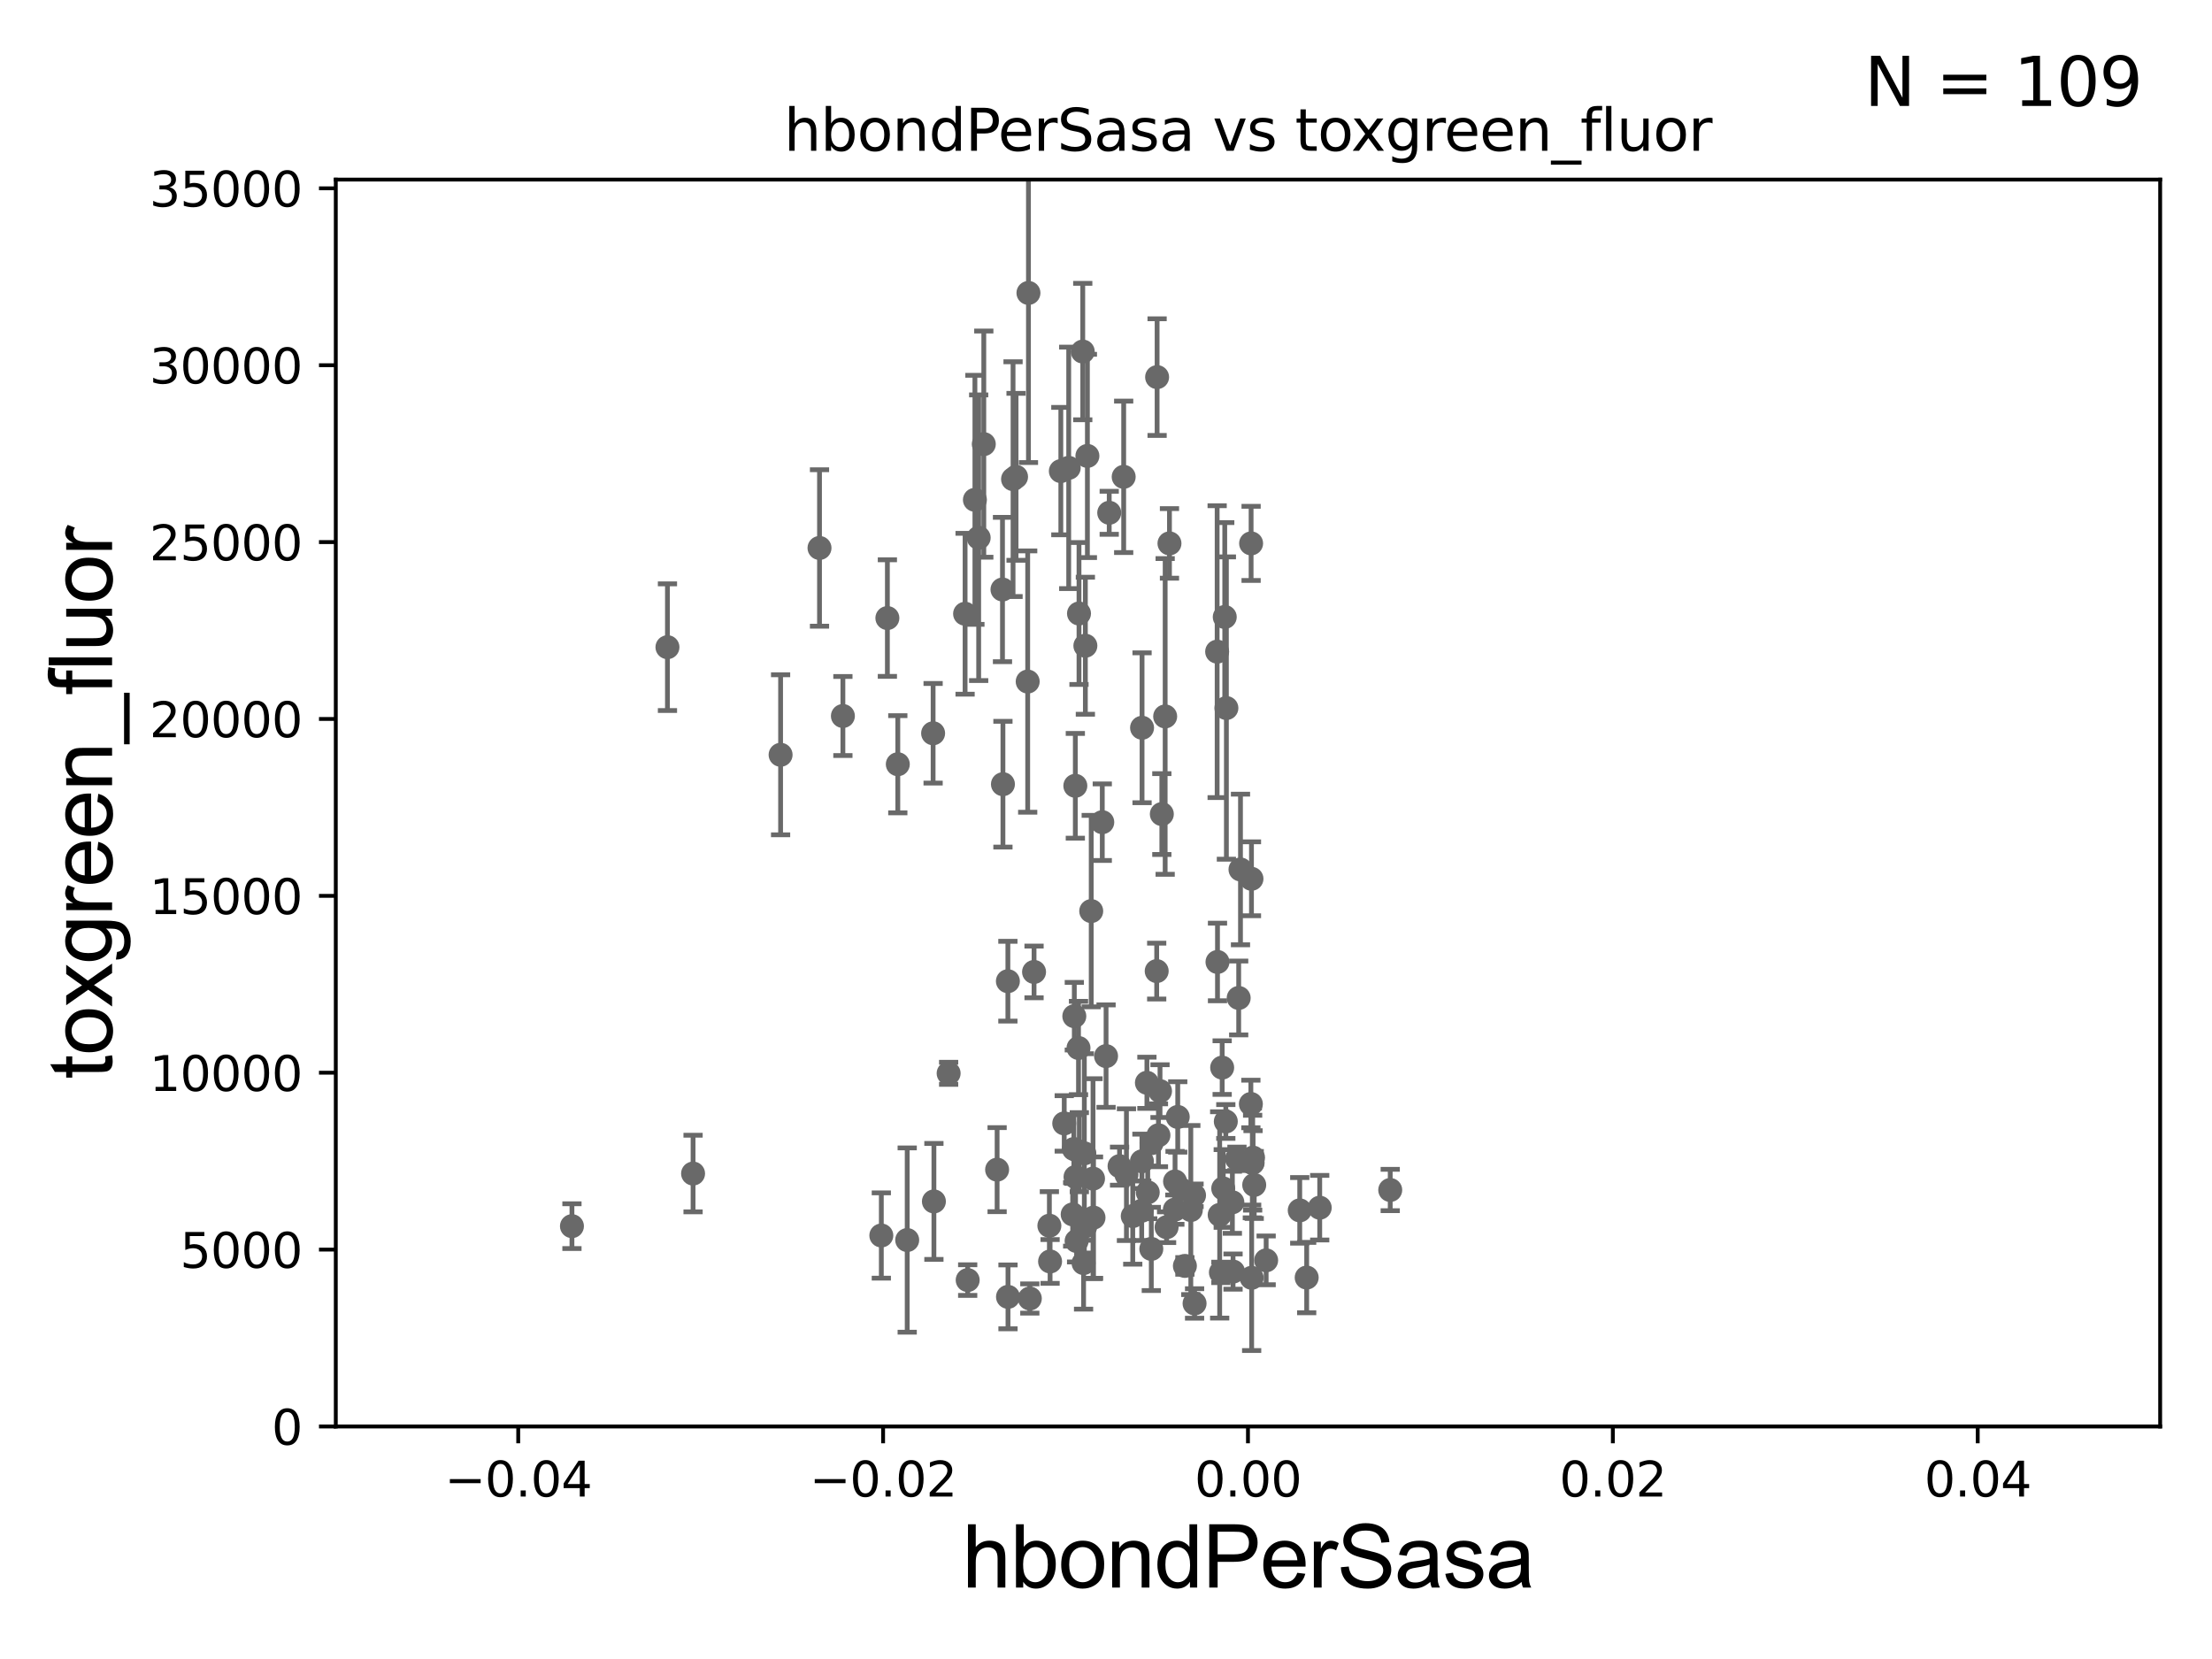 <?xml version="1.0" encoding="utf-8" standalone="no"?>
<!DOCTYPE svg PUBLIC "-//W3C//DTD SVG 1.1//EN"
  "http://www.w3.org/Graphics/SVG/1.1/DTD/svg11.dtd">
<svg xmlns:xlink="http://www.w3.org/1999/xlink" width="460.8pt" height="345.6pt" viewBox="0 0 460.8 345.6" xmlns="http://www.w3.org/2000/svg" version="1.1">
 <defs>
  <style type="text/css">*{stroke-linejoin: round; stroke-linecap: butt}</style>
 </defs>
 <g id="figure_1">
  <g id="patch_1">
   <path d="M 0 345.6 
L 460.8 345.6 
L 460.8 0 
L 0 0 
z
" style="fill: #ffffff"/>
  </g>
  <g id="axes_1">
   <g id="patch_2">
    <path d="M 69.95 297.16 
L 450 297.16 
L 450 37.411 
L 69.95 37.411 
z
" style="fill: #ffffff"/>
   </g>
   <g id="PathCollection_1">
    <defs>
     <path id="md52d566c93" d="M 0 1.118 
C 0.297 1.118 0.581 1 0.791 0.791 
C 1 0.581 1.118 0.297 1.118 0 
C 1.118 -0.297 1 -0.581 0.791 -0.791 
C 0.581 -1 0.297 -1.118 0 -1.118 
C -0.297 -1.118 -0.581 -1 -0.791 -0.791 
C -1 -0.581 -1.118 -0.297 -1.118 0 
C -1.118 0.297 -1 0.581 -0.791 0.791 
C -0.581 1 -0.297 1.118 0 1.118 
z
" style="stroke: #696969"/>
    </defs>
    <g clip-path="url(#p932f487f3c)">
     <use xlink:href="#md52d566c93" x="226.525" y="94.978" style="fill: #696969; stroke: #696969"/>
     <use xlink:href="#md52d566c93" x="237.885" y="241.922" style="fill: #696969; stroke: #696969"/>
     <use xlink:href="#md52d566c93" x="289.61" y="247.897" style="fill: #696969; stroke: #696969"/>
     <use xlink:href="#md52d566c93" x="224.845" y="240.023" style="fill: #696969; stroke: #696969"/>
     <use xlink:href="#md52d566c93" x="239.094" y="248.391" style="fill: #696969; stroke: #696969"/>
     <use xlink:href="#md52d566c93" x="257.68" y="241.396" style="fill: #696969; stroke: #696969"/>
     <use xlink:href="#md52d566c93" x="263.762" y="262.553" style="fill: #696969; stroke: #696969"/>
     <use xlink:href="#md52d566c93" x="226.103" y="134.52" style="fill: #696969; stroke: #696969"/>
     <use xlink:href="#md52d566c93" x="223.799" y="211.691" style="fill: #696969; stroke: #696969"/>
     <use xlink:href="#md52d566c93" x="258.042" y="207.894" style="fill: #696969; stroke: #696969"/>
     <use xlink:href="#md52d566c93" x="248.852" y="271.534" style="fill: #696969; stroke: #696969"/>
     <use xlink:href="#md52d566c93" x="274.922" y="251.586" style="fill: #696969; stroke: #696969"/>
     <use xlink:href="#md52d566c93" x="240.961" y="202.296" style="fill: #696969; stroke: #696969"/>
     <use xlink:href="#md52d566c93" x="256.725" y="250.46" style="fill: #696969; stroke: #696969"/>
     <use xlink:href="#md52d566c93" x="242.725" y="149.245" style="fill: #696969; stroke: #696969"/>
     <use xlink:href="#md52d566c93" x="234.659" y="244.705" style="fill: #696969; stroke: #696969"/>
     <use xlink:href="#md52d566c93" x="237.912" y="151.608" style="fill: #696969; stroke: #696969"/>
     <use xlink:href="#md52d566c93" x="245.939" y="247.701" style="fill: #696969; stroke: #696969"/>
     <use xlink:href="#md52d566c93" x="207.717" y="243.659" style="fill: #696969; stroke: #696969"/>
     <use xlink:href="#md52d566c93" x="224.052" y="245.186" style="fill: #696969; stroke: #696969"/>
     <use xlink:href="#md52d566c93" x="235.973" y="253.333" style="fill: #696969; stroke: #696969"/>
     <use xlink:href="#md52d566c93" x="256.866" y="264.892" style="fill: #696969; stroke: #696969"/>
     <use xlink:href="#md52d566c93" x="244.785" y="246.116" style="fill: #696969; stroke: #696969"/>
     <use xlink:href="#md52d566c93" x="184.857" y="128.754" style="fill: #696969; stroke: #696969"/>
     <use xlink:href="#md52d566c93" x="201.587" y="266.663" style="fill: #696969; stroke: #696969"/>
     <use xlink:href="#md52d566c93" x="187.03" y="159.204" style="fill: #696969; stroke: #696969"/>
     <use xlink:href="#md52d566c93" x="223.459" y="252.981" style="fill: #696969; stroke: #696969"/>
     <use xlink:href="#md52d566c93" x="253.554" y="135.749" style="fill: #696969; stroke: #696969"/>
     <use xlink:href="#md52d566c93" x="209.984" y="270.161" style="fill: #696969; stroke: #696969"/>
     <use xlink:href="#md52d566c93" x="230.413" y="220.006" style="fill: #696969; stroke: #696969"/>
     <use xlink:href="#md52d566c93" x="254.081" y="253.09" style="fill: #696969; stroke: #696969"/>
     <use xlink:href="#md52d566c93" x="242.031" y="169.586" style="fill: #696969; stroke: #696969"/>
     <use xlink:href="#md52d566c93" x="260.948" y="242.21" style="fill: #696969; stroke: #696969"/>
     <use xlink:href="#md52d566c93" x="258.417" y="181.126" style="fill: #696969; stroke: #696969"/>
     <use xlink:href="#md52d566c93" x="224.011" y="163.697" style="fill: #696969; stroke: #696969"/>
     <use xlink:href="#md52d566c93" x="254.6" y="222.403" style="fill: #696969; stroke: #696969"/>
     <use xlink:href="#md52d566c93" x="248.74" y="249.006" style="fill: #696969; stroke: #696969"/>
     <use xlink:href="#md52d566c93" x="260.886" y="242.266" style="fill: #696969; stroke: #696969"/>
     <use xlink:href="#md52d566c93" x="248.069" y="252.074" style="fill: #696969; stroke: #696969"/>
     <use xlink:href="#md52d566c93" x="241.326" y="236.498" style="fill: #696969; stroke: #696969"/>
     <use xlink:href="#md52d566c93" x="183.596" y="257.375" style="fill: #696969; stroke: #696969"/>
     <use xlink:href="#md52d566c93" x="225.728" y="263.125" style="fill: #696969; stroke: #696969"/>
     <use xlink:href="#md52d566c93" x="221.7" y="234.029" style="fill: #696969; stroke: #696969"/>
     <use xlink:href="#md52d566c93" x="255.48" y="147.5" style="fill: #696969; stroke: #696969"/>
     <use xlink:href="#md52d566c93" x="223.707" y="239.363" style="fill: #696969; stroke: #696969"/>
     <use xlink:href="#md52d566c93" x="244.743" y="251.989" style="fill: #696969; stroke: #696969"/>
     <use xlink:href="#md52d566c93" x="241.654" y="227.298" style="fill: #696969; stroke: #696969"/>
     <use xlink:href="#md52d566c93" x="233.224" y="242.931" style="fill: #696969; stroke: #696969"/>
     <use xlink:href="#md52d566c93" x="239.888" y="238.14" style="fill: #696969; stroke: #696969"/>
     <use xlink:href="#md52d566c93" x="239.838" y="260.171" style="fill: #696969; stroke: #696969"/>
     <use xlink:href="#md52d566c93" x="253.626" y="200.396" style="fill: #696969; stroke: #696969"/>
     <use xlink:href="#md52d566c93" x="224.672" y="218.317" style="fill: #696969; stroke: #696969"/>
     <use xlink:href="#md52d566c93" x="246.835" y="263.714" style="fill: #696969; stroke: #696969"/>
     <use xlink:href="#md52d566c93" x="260.579" y="229.976" style="fill: #696969; stroke: #696969"/>
     <use xlink:href="#md52d566c93" x="237.838" y="252.217" style="fill: #696969; stroke: #696969"/>
     <use xlink:href="#md52d566c93" x="260.704" y="183.067" style="fill: #696969; stroke: #696969"/>
     <use xlink:href="#md52d566c93" x="241.047" y="78.559" style="fill: #696969; stroke: #696969"/>
     <use xlink:href="#md52d566c93" x="254.336" y="265.067" style="fill: #696969; stroke: #696969"/>
     <use xlink:href="#md52d566c93" x="227.321" y="189.796" style="fill: #696969; stroke: #696969"/>
     <use xlink:href="#md52d566c93" x="224.277" y="258.526" style="fill: #696969; stroke: #696969"/>
     <use xlink:href="#md52d566c93" x="139.043" y="134.821" style="fill: #696969; stroke: #696969"/>
     <use xlink:href="#md52d566c93" x="245.345" y="232.681" style="fill: #696969; stroke: #696969"/>
     <use xlink:href="#md52d566c93" x="208.836" y="122.805" style="fill: #696969; stroke: #696969"/>
     <use xlink:href="#md52d566c93" x="214.087" y="141.982" style="fill: #696969; stroke: #696969"/>
     <use xlink:href="#md52d566c93" x="238.922" y="225.561" style="fill: #696969; stroke: #696969"/>
     <use xlink:href="#md52d566c93" x="255.138" y="128.528" style="fill: #696969; stroke: #696969"/>
     <use xlink:href="#md52d566c93" x="243.022" y="255.652" style="fill: #696969; stroke: #696969"/>
     <use xlink:href="#md52d566c93" x="229.625" y="171.276" style="fill: #696969; stroke: #696969"/>
     <use xlink:href="#md52d566c93" x="225.887" y="240.264" style="fill: #696969; stroke: #696969"/>
     <use xlink:href="#md52d566c93" x="214.532" y="270.503" style="fill: #696969; stroke: #696969"/>
     <use xlink:href="#md52d566c93" x="208.93" y="163.363" style="fill: #696969; stroke: #696969"/>
     <use xlink:href="#md52d566c93" x="203.092" y="104.123" style="fill: #696969; stroke: #696969"/>
     <use xlink:href="#md52d566c93" x="218.751" y="262.787" style="fill: #696969; stroke: #696969"/>
     <use xlink:href="#md52d566c93" x="270.759" y="252.144" style="fill: #696969; stroke: #696969"/>
     <use xlink:href="#md52d566c93" x="234.083" y="99.335" style="fill: #696969; stroke: #696969"/>
     <use xlink:href="#md52d566c93" x="214.246" y="61.025" style="fill: #696969; stroke: #696969"/>
     <use xlink:href="#md52d566c93" x="231.071" y="106.821" style="fill: #696969; stroke: #696969"/>
     <use xlink:href="#md52d566c93" x="227.798" y="253.651" style="fill: #696969; stroke: #696969"/>
     <use xlink:href="#md52d566c93" x="261.031" y="241.152" style="fill: #696969; stroke: #696969"/>
     <use xlink:href="#md52d566c93" x="209.961" y="204.402" style="fill: #696969; stroke: #696969"/>
     <use xlink:href="#md52d566c93" x="170.719" y="114.153" style="fill: #696969; stroke: #696969"/>
     <use xlink:href="#md52d566c93" x="162.613" y="157.235" style="fill: #696969; stroke: #696969"/>
     <use xlink:href="#md52d566c93" x="211.662" y="99.328" style="fill: #696969; stroke: #696969"/>
     <use xlink:href="#md52d566c93" x="272.206" y="266.141" style="fill: #696969; stroke: #696969"/>
     <use xlink:href="#md52d566c93" x="224.775" y="127.804" style="fill: #696969; stroke: #696969"/>
     <use xlink:href="#md52d566c93" x="215.412" y="202.474" style="fill: #696969; stroke: #696969"/>
     <use xlink:href="#md52d566c93" x="254.823" y="247.581" style="fill: #696969; stroke: #696969"/>
     <use xlink:href="#md52d566c93" x="203.877" y="112.022" style="fill: #696969; stroke: #696969"/>
     <use xlink:href="#md52d566c93" x="197.618" y="223.59" style="fill: #696969; stroke: #696969"/>
     <use xlink:href="#md52d566c93" x="194.551" y="250.281" style="fill: #696969; stroke: #696969"/>
     <use xlink:href="#md52d566c93" x="194.384" y="152.757" style="fill: #696969; stroke: #696969"/>
     <use xlink:href="#md52d566c93" x="175.591" y="149.157" style="fill: #696969; stroke: #696969"/>
     <use xlink:href="#md52d566c93" x="220.992" y="98.139" style="fill: #696969; stroke: #696969"/>
     <use xlink:href="#md52d566c93" x="222.633" y="97.461" style="fill: #696969; stroke: #696969"/>
     <use xlink:href="#md52d566c93" x="204.943" y="92.52" style="fill: #696969; stroke: #696969"/>
     <use xlink:href="#md52d566c93" x="261.277" y="246.844" style="fill: #696969; stroke: #696969"/>
     <use xlink:href="#md52d566c93" x="119.147" y="255.431" style="fill: #696969; stroke: #696969"/>
     <use xlink:href="#md52d566c93" x="201.046" y="127.858" style="fill: #696969; stroke: #696969"/>
     <use xlink:href="#md52d566c93" x="260.628" y="113.199" style="fill: #696969; stroke: #696969"/>
     <use xlink:href="#md52d566c93" x="218.604" y="255.336" style="fill: #696969; stroke: #696969"/>
     <use xlink:href="#md52d566c93" x="255.359" y="233.628" style="fill: #696969; stroke: #696969"/>
     <use xlink:href="#md52d566c93" x="226.088" y="255.474" style="fill: #696969; stroke: #696969"/>
     <use xlink:href="#md52d566c93" x="260.743" y="266.188" style="fill: #696969; stroke: #696969"/>
     <use xlink:href="#md52d566c93" x="188.987" y="258.322" style="fill: #696969; stroke: #696969"/>
     <use xlink:href="#md52d566c93" x="243.622" y="113.2" style="fill: #696969; stroke: #696969"/>
     <use xlink:href="#md52d566c93" x="211.038" y="99.816" style="fill: #696969; stroke: #696969"/>
     <use xlink:href="#md52d566c93" x="144.379" y="244.473" style="fill: #696969; stroke: #696969"/>
     <use xlink:href="#md52d566c93" x="227.696" y="245.529" style="fill: #696969; stroke: #696969"/>
     <use xlink:href="#md52d566c93" x="225.558" y="73.236" style="fill: #696969; stroke: #696969"/>
    </g>
   </g>
   <g id="matplotlib.axis_1">
    <g id="xtick_1">
     <g id="line2d_1">
      <defs>
       <path id="me5cac3f9dc" d="M 0 0 
L 0 3.5 
" style="stroke: #000000; stroke-width: 0.8"/>
      </defs>
      <g>
       <use xlink:href="#me5cac3f9dc" x="107.955" y="297.16" style="stroke: #000000; stroke-width: 0.8"/>
      </g>
     </g>
     <g id="text_1">
      <!-- −0.04 -->
      <g transform="translate(92.632 311.758)scale(0.1 -0.1)">
       <defs>
        <path id="DejaVuSans-2212" d="M 678 2272 
L 4684 2272 
L 4684 1741 
L 678 1741 
L 678 2272 
z
" transform="scale(0.016)"/>
        <path id="DejaVuSans-30" d="M 2034 4250 
Q 1547 4250 1301 3770 
Q 1056 3291 1056 2328 
Q 1056 1369 1301 889 
Q 1547 409 2034 409 
Q 2525 409 2770 889 
Q 3016 1369 3016 2328 
Q 3016 3291 2770 3770 
Q 2525 4250 2034 4250 
z
M 2034 4750 
Q 2819 4750 3233 4129 
Q 3647 3509 3647 2328 
Q 3647 1150 3233 529 
Q 2819 -91 2034 -91 
Q 1250 -91 836 529 
Q 422 1150 422 2328 
Q 422 3509 836 4129 
Q 1250 4750 2034 4750 
z
" transform="scale(0.016)"/>
        <path id="DejaVuSans-2e" d="M 684 794 
L 1344 794 
L 1344 0 
L 684 0 
L 684 794 
z
" transform="scale(0.016)"/>
        <path id="DejaVuSans-34" d="M 2419 4116 
L 825 1625 
L 2419 1625 
L 2419 4116 
z
M 2253 4666 
L 3047 4666 
L 3047 1625 
L 3713 1625 
L 3713 1100 
L 3047 1100 
L 3047 0 
L 2419 0 
L 2419 1100 
L 313 1100 
L 313 1709 
L 2253 4666 
z
" transform="scale(0.016)"/>
       </defs>
       <use xlink:href="#DejaVuSans-2212"/>
       <use xlink:href="#DejaVuSans-30" x="83.789"/>
       <use xlink:href="#DejaVuSans-2e" x="147.412"/>
       <use xlink:href="#DejaVuSans-30" x="179.199"/>
       <use xlink:href="#DejaVuSans-34" x="242.822"/>
      </g>
     </g>
    </g>
    <g id="xtick_2">
     <g id="line2d_2">
      <g>
       <use xlink:href="#me5cac3f9dc" x="183.965" y="297.16" style="stroke: #000000; stroke-width: 0.8"/>
      </g>
     </g>
     <g id="text_2">
      <!-- −0.02 -->
      <g transform="translate(168.642 311.758)scale(0.1 -0.1)">
       <defs>
        <path id="DejaVuSans-32" d="M 1228 531 
L 3431 531 
L 3431 0 
L 469 0 
L 469 531 
Q 828 903 1448 1529 
Q 2069 2156 2228 2338 
Q 2531 2678 2651 2914 
Q 2772 3150 2772 3378 
Q 2772 3750 2511 3984 
Q 2250 4219 1831 4219 
Q 1534 4219 1204 4116 
Q 875 4013 500 3803 
L 500 4441 
Q 881 4594 1212 4672 
Q 1544 4750 1819 4750 
Q 2544 4750 2975 4387 
Q 3406 4025 3406 3419 
Q 3406 3131 3298 2873 
Q 3191 2616 2906 2266 
Q 2828 2175 2409 1742 
Q 1991 1309 1228 531 
z
" transform="scale(0.016)"/>
       </defs>
       <use xlink:href="#DejaVuSans-2212"/>
       <use xlink:href="#DejaVuSans-30" x="83.789"/>
       <use xlink:href="#DejaVuSans-2e" x="147.412"/>
       <use xlink:href="#DejaVuSans-30" x="179.199"/>
       <use xlink:href="#DejaVuSans-32" x="242.822"/>
      </g>
     </g>
    </g>
    <g id="xtick_3">
     <g id="line2d_3">
      <g>
       <use xlink:href="#me5cac3f9dc" x="259.975" y="297.16" style="stroke: #000000; stroke-width: 0.8"/>
      </g>
     </g>
     <g id="text_3">
      <!-- 0.00 -->
      <g transform="translate(248.842 311.758)scale(0.1 -0.1)">
       <use xlink:href="#DejaVuSans-30"/>
       <use xlink:href="#DejaVuSans-2e" x="63.623"/>
       <use xlink:href="#DejaVuSans-30" x="95.41"/>
       <use xlink:href="#DejaVuSans-30" x="159.033"/>
      </g>
     </g>
    </g>
    <g id="xtick_4">
     <g id="line2d_4">
      <g>
       <use xlink:href="#me5cac3f9dc" x="335.985" y="297.16" style="stroke: #000000; stroke-width: 0.8"/>
      </g>
     </g>
     <g id="text_4">
      <!-- 0.02 -->
      <g transform="translate(324.852 311.758)scale(0.1 -0.1)">
       <use xlink:href="#DejaVuSans-30"/>
       <use xlink:href="#DejaVuSans-2e" x="63.623"/>
       <use xlink:href="#DejaVuSans-30" x="95.41"/>
       <use xlink:href="#DejaVuSans-32" x="159.033"/>
      </g>
     </g>
    </g>
    <g id="xtick_5">
     <g id="line2d_5">
      <g>
       <use xlink:href="#me5cac3f9dc" x="411.995" y="297.16" style="stroke: #000000; stroke-width: 0.8"/>
      </g>
     </g>
     <g id="text_5">
      <!-- 0.04 -->
      <g transform="translate(400.862 311.758)scale(0.1 -0.1)">
       <use xlink:href="#DejaVuSans-30"/>
       <use xlink:href="#DejaVuSans-2e" x="63.623"/>
       <use xlink:href="#DejaVuSans-30" x="95.41"/>
       <use xlink:href="#DejaVuSans-34" x="159.033"/>
      </g>
     </g>
    </g>
    <g id="text_6">
     <!-- hbondPerSasa -->
     <g transform="translate(200.433 330.722)scale(0.18 -0.18)">
      <defs>
       <path id="ArialMT-68" d="M 422 0 
L 422 4581 
L 984 4581 
L 984 2938 
Q 1378 3394 1978 3394 
Q 2347 3394 2619 3248 
Q 2891 3103 3008 2847 
Q 3125 2591 3125 2103 
L 3125 0 
L 2563 0 
L 2563 2103 
Q 2563 2525 2380 2717 
Q 2197 2909 1863 2909 
Q 1613 2909 1392 2779 
Q 1172 2650 1078 2428 
Q 984 2206 984 1816 
L 984 0 
L 422 0 
z
" transform="scale(0.016)"/>
       <path id="ArialMT-62" d="M 941 0 
L 419 0 
L 419 4581 
L 981 4581 
L 981 2947 
Q 1338 3394 1891 3394 
Q 2197 3394 2470 3270 
Q 2744 3147 2920 2923 
Q 3097 2700 3197 2384 
Q 3297 2069 3297 1709 
Q 3297 856 2875 390 
Q 2453 -75 1863 -75 
Q 1275 -75 941 416 
L 941 0 
z
M 934 1684 
Q 934 1088 1097 822 
Q 1363 388 1816 388 
Q 2184 388 2453 708 
Q 2722 1028 2722 1663 
Q 2722 2313 2464 2622 
Q 2206 2931 1841 2931 
Q 1472 2931 1203 2611 
Q 934 2291 934 1684 
z
" transform="scale(0.016)"/>
       <path id="ArialMT-6f" d="M 213 1659 
Q 213 2581 725 3025 
Q 1153 3394 1769 3394 
Q 2453 3394 2887 2945 
Q 3322 2497 3322 1706 
Q 3322 1066 3130 698 
Q 2938 331 2570 128 
Q 2203 -75 1769 -75 
Q 1072 -75 642 372 
Q 213 819 213 1659 
z
M 791 1659 
Q 791 1022 1069 705 
Q 1347 388 1769 388 
Q 2188 388 2466 706 
Q 2744 1025 2744 1678 
Q 2744 2294 2464 2611 
Q 2184 2928 1769 2928 
Q 1347 2928 1069 2612 
Q 791 2297 791 1659 
z
" transform="scale(0.016)"/>
       <path id="ArialMT-6e" d="M 422 0 
L 422 3319 
L 928 3319 
L 928 2847 
Q 1294 3394 1984 3394 
Q 2284 3394 2536 3286 
Q 2788 3178 2913 3003 
Q 3038 2828 3088 2588 
Q 3119 2431 3119 2041 
L 3119 0 
L 2556 0 
L 2556 2019 
Q 2556 2363 2490 2533 
Q 2425 2703 2258 2804 
Q 2091 2906 1866 2906 
Q 1506 2906 1245 2678 
Q 984 2450 984 1813 
L 984 0 
L 422 0 
z
" transform="scale(0.016)"/>
       <path id="ArialMT-64" d="M 2575 0 
L 2575 419 
Q 2259 -75 1647 -75 
Q 1250 -75 917 144 
Q 584 363 401 755 
Q 219 1147 219 1656 
Q 219 2153 384 2558 
Q 550 2963 881 3178 
Q 1213 3394 1622 3394 
Q 1922 3394 2156 3267 
Q 2391 3141 2538 2938 
L 2538 4581 
L 3097 4581 
L 3097 0 
L 2575 0 
z
M 797 1656 
Q 797 1019 1065 703 
Q 1334 388 1700 388 
Q 2069 388 2326 689 
Q 2584 991 2584 1609 
Q 2584 2291 2321 2609 
Q 2059 2928 1675 2928 
Q 1300 2928 1048 2622 
Q 797 2316 797 1656 
z
" transform="scale(0.016)"/>
       <path id="ArialMT-50" d="M 494 0 
L 494 4581 
L 2222 4581 
Q 2678 4581 2919 4538 
Q 3256 4481 3484 4323 
Q 3713 4166 3852 3881 
Q 3991 3597 3991 3256 
Q 3991 2672 3619 2267 
Q 3247 1863 2275 1863 
L 1100 1863 
L 1100 0 
L 494 0 
z
M 1100 2403 
L 2284 2403 
Q 2872 2403 3119 2622 
Q 3366 2841 3366 3238 
Q 3366 3525 3220 3729 
Q 3075 3934 2838 4000 
Q 2684 4041 2272 4041 
L 1100 4041 
L 1100 2403 
z
" transform="scale(0.016)"/>
       <path id="ArialMT-65" d="M 2694 1069 
L 3275 997 
Q 3138 488 2766 206 
Q 2394 -75 1816 -75 
Q 1088 -75 661 373 
Q 234 822 234 1631 
Q 234 2469 665 2931 
Q 1097 3394 1784 3394 
Q 2450 3394 2872 2941 
Q 3294 2488 3294 1666 
Q 3294 1616 3291 1516 
L 816 1516 
Q 847 969 1125 678 
Q 1403 388 1819 388 
Q 2128 388 2347 550 
Q 2566 713 2694 1069 
z
M 847 1978 
L 2700 1978 
Q 2663 2397 2488 2606 
Q 2219 2931 1791 2931 
Q 1403 2931 1139 2672 
Q 875 2413 847 1978 
z
" transform="scale(0.016)"/>
       <path id="ArialMT-72" d="M 416 0 
L 416 3319 
L 922 3319 
L 922 2816 
Q 1116 3169 1280 3281 
Q 1444 3394 1641 3394 
Q 1925 3394 2219 3213 
L 2025 2691 
Q 1819 2813 1613 2813 
Q 1428 2813 1281 2702 
Q 1134 2591 1072 2394 
Q 978 2094 978 1738 
L 978 0 
L 416 0 
z
" transform="scale(0.016)"/>
       <path id="ArialMT-53" d="M 288 1472 
L 859 1522 
Q 900 1178 1048 958 
Q 1197 738 1509 602 
Q 1822 466 2213 466 
Q 2559 466 2825 569 
Q 3091 672 3220 851 
Q 3350 1031 3350 1244 
Q 3350 1459 3225 1620 
Q 3100 1781 2813 1891 
Q 2628 1963 1997 2114 
Q 1366 2266 1113 2400 
Q 784 2572 623 2826 
Q 463 3081 463 3397 
Q 463 3744 659 4045 
Q 856 4347 1234 4503 
Q 1613 4659 2075 4659 
Q 2584 4659 2973 4495 
Q 3363 4331 3572 4012 
Q 3781 3694 3797 3291 
L 3216 3247 
Q 3169 3681 2898 3903 
Q 2628 4125 2100 4125 
Q 1550 4125 1298 3923 
Q 1047 3722 1047 3438 
Q 1047 3191 1225 3031 
Q 1400 2872 2139 2705 
Q 2878 2538 3153 2413 
Q 3553 2228 3743 1945 
Q 3934 1663 3934 1294 
Q 3934 928 3725 604 
Q 3516 281 3123 101 
Q 2731 -78 2241 -78 
Q 1619 -78 1198 103 
Q 778 284 539 648 
Q 300 1013 288 1472 
z
" transform="scale(0.016)"/>
       <path id="ArialMT-61" d="M 2588 409 
Q 2275 144 1986 34 
Q 1697 -75 1366 -75 
Q 819 -75 525 192 
Q 231 459 231 875 
Q 231 1119 342 1320 
Q 453 1522 633 1644 
Q 813 1766 1038 1828 
Q 1203 1872 1538 1913 
Q 2219 1994 2541 2106 
Q 2544 2222 2544 2253 
Q 2544 2597 2384 2738 
Q 2169 2928 1744 2928 
Q 1347 2928 1158 2789 
Q 969 2650 878 2297 
L 328 2372 
Q 403 2725 575 2942 
Q 747 3159 1072 3276 
Q 1397 3394 1825 3394 
Q 2250 3394 2515 3294 
Q 2781 3194 2906 3042 
Q 3031 2891 3081 2659 
Q 3109 2516 3109 2141 
L 3109 1391 
Q 3109 606 3145 398 
Q 3181 191 3288 0 
L 2700 0 
Q 2613 175 2588 409 
z
M 2541 1666 
Q 2234 1541 1622 1453 
Q 1275 1403 1131 1340 
Q 988 1278 909 1158 
Q 831 1038 831 891 
Q 831 666 1001 516 
Q 1172 366 1500 366 
Q 1825 366 2078 508 
Q 2331 650 2450 897 
Q 2541 1088 2541 1459 
L 2541 1666 
z
" transform="scale(0.016)"/>
       <path id="ArialMT-73" d="M 197 991 
L 753 1078 
Q 800 744 1014 566 
Q 1228 388 1613 388 
Q 2000 388 2187 545 
Q 2375 703 2375 916 
Q 2375 1106 2209 1216 
Q 2094 1291 1634 1406 
Q 1016 1563 777 1677 
Q 538 1791 414 1992 
Q 291 2194 291 2438 
Q 291 2659 392 2848 
Q 494 3038 669 3163 
Q 800 3259 1026 3326 
Q 1253 3394 1513 3394 
Q 1903 3394 2198 3281 
Q 2494 3169 2634 2976 
Q 2775 2784 2828 2463 
L 2278 2388 
Q 2241 2644 2061 2787 
Q 1881 2931 1553 2931 
Q 1166 2931 1000 2803 
Q 834 2675 834 2503 
Q 834 2394 903 2306 
Q 972 2216 1119 2156 
Q 1203 2125 1616 2013 
Q 2213 1853 2448 1751 
Q 2684 1650 2818 1456 
Q 2953 1263 2953 975 
Q 2953 694 2789 445 
Q 2625 197 2315 61 
Q 2006 -75 1616 -75 
Q 969 -75 630 194 
Q 291 463 197 991 
z
" transform="scale(0.016)"/>
      </defs>
      <use xlink:href="#ArialMT-68"/>
      <use xlink:href="#ArialMT-62" x="55.615"/>
      <use xlink:href="#ArialMT-6f" x="111.23"/>
      <use xlink:href="#ArialMT-6e" x="166.846"/>
      <use xlink:href="#ArialMT-64" x="222.461"/>
      <use xlink:href="#ArialMT-50" x="278.076"/>
      <use xlink:href="#ArialMT-65" x="344.775"/>
      <use xlink:href="#ArialMT-72" x="400.391"/>
      <use xlink:href="#ArialMT-53" x="433.691"/>
      <use xlink:href="#ArialMT-61" x="500.391"/>
      <use xlink:href="#ArialMT-73" x="556.006"/>
      <use xlink:href="#ArialMT-61" x="606.006"/>
     </g>
    </g>
   </g>
   <g id="matplotlib.axis_2">
    <g id="ytick_1">
     <g id="line2d_6">
      <defs>
       <path id="m3a34c80c29" d="M 0 0 
L -3.5 0 
" style="stroke: #000000; stroke-width: 0.8"/>
      </defs>
      <g>
       <use xlink:href="#m3a34c80c29" x="69.95" y="297.16" style="stroke: #000000; stroke-width: 0.8"/>
      </g>
     </g>
     <g id="text_7">
      <!-- 0 -->
      <g transform="translate(56.587 300.959)scale(0.1 -0.1)">
       <use xlink:href="#DejaVuSans-30"/>
      </g>
     </g>
    </g>
    <g id="ytick_2">
     <g id="line2d_7">
      <g>
       <use xlink:href="#m3a34c80c29" x="69.95" y="260.313" style="stroke: #000000; stroke-width: 0.8"/>
      </g>
     </g>
     <g id="text_8">
      <!-- 5000 -->
      <g transform="translate(37.5 264.112)scale(0.1 -0.1)">
       <defs>
        <path id="DejaVuSans-35" d="M 691 4666 
L 3169 4666 
L 3169 4134 
L 1269 4134 
L 1269 2991 
Q 1406 3038 1543 3061 
Q 1681 3084 1819 3084 
Q 2600 3084 3056 2656 
Q 3513 2228 3513 1497 
Q 3513 744 3044 326 
Q 2575 -91 1722 -91 
Q 1428 -91 1123 -41 
Q 819 9 494 109 
L 494 744 
Q 775 591 1075 516 
Q 1375 441 1709 441 
Q 2250 441 2565 725 
Q 2881 1009 2881 1497 
Q 2881 1984 2565 2268 
Q 2250 2553 1709 2553 
Q 1456 2553 1204 2497 
Q 953 2441 691 2322 
L 691 4666 
z
" transform="scale(0.016)"/>
       </defs>
       <use xlink:href="#DejaVuSans-35"/>
       <use xlink:href="#DejaVuSans-30" x="63.623"/>
       <use xlink:href="#DejaVuSans-30" x="127.246"/>
       <use xlink:href="#DejaVuSans-30" x="190.869"/>
      </g>
     </g>
    </g>
    <g id="ytick_3">
     <g id="line2d_8">
      <g>
       <use xlink:href="#m3a34c80c29" x="69.95" y="223.467" style="stroke: #000000; stroke-width: 0.8"/>
      </g>
     </g>
     <g id="text_9">
      <!-- 10000 -->
      <g transform="translate(31.137 227.266)scale(0.1 -0.1)">
       <defs>
        <path id="DejaVuSans-31" d="M 794 531 
L 1825 531 
L 1825 4091 
L 703 3866 
L 703 4441 
L 1819 4666 
L 2450 4666 
L 2450 531 
L 3481 531 
L 3481 0 
L 794 0 
L 794 531 
z
" transform="scale(0.016)"/>
       </defs>
       <use xlink:href="#DejaVuSans-31"/>
       <use xlink:href="#DejaVuSans-30" x="63.623"/>
       <use xlink:href="#DejaVuSans-30" x="127.246"/>
       <use xlink:href="#DejaVuSans-30" x="190.869"/>
       <use xlink:href="#DejaVuSans-30" x="254.492"/>
      </g>
     </g>
    </g>
    <g id="ytick_4">
     <g id="line2d_9">
      <g>
       <use xlink:href="#m3a34c80c29" x="69.95" y="186.62" style="stroke: #000000; stroke-width: 0.8"/>
      </g>
     </g>
     <g id="text_10">
      <!-- 15000 -->
      <g transform="translate(31.137 190.419)scale(0.1 -0.1)">
       <use xlink:href="#DejaVuSans-31"/>
       <use xlink:href="#DejaVuSans-35" x="63.623"/>
       <use xlink:href="#DejaVuSans-30" x="127.246"/>
       <use xlink:href="#DejaVuSans-30" x="190.869"/>
       <use xlink:href="#DejaVuSans-30" x="254.492"/>
      </g>
     </g>
    </g>
    <g id="ytick_5">
     <g id="line2d_10">
      <g>
       <use xlink:href="#m3a34c80c29" x="69.95" y="149.773" style="stroke: #000000; stroke-width: 0.8"/>
      </g>
     </g>
     <g id="text_11">
      <!-- 20000 -->
      <g transform="translate(31.137 153.572)scale(0.1 -0.1)">
       <use xlink:href="#DejaVuSans-32"/>
       <use xlink:href="#DejaVuSans-30" x="63.623"/>
       <use xlink:href="#DejaVuSans-30" x="127.246"/>
       <use xlink:href="#DejaVuSans-30" x="190.869"/>
       <use xlink:href="#DejaVuSans-30" x="254.492"/>
      </g>
     </g>
    </g>
    <g id="ytick_6">
     <g id="line2d_11">
      <g>
       <use xlink:href="#m3a34c80c29" x="69.95" y="112.926" style="stroke: #000000; stroke-width: 0.8"/>
      </g>
     </g>
     <g id="text_12">
      <!-- 25000 -->
      <g transform="translate(31.137 116.726)scale(0.1 -0.1)">
       <use xlink:href="#DejaVuSans-32"/>
       <use xlink:href="#DejaVuSans-35" x="63.623"/>
       <use xlink:href="#DejaVuSans-30" x="127.246"/>
       <use xlink:href="#DejaVuSans-30" x="190.869"/>
       <use xlink:href="#DejaVuSans-30" x="254.492"/>
      </g>
     </g>
    </g>
    <g id="ytick_7">
     <g id="line2d_12">
      <g>
       <use xlink:href="#m3a34c80c29" x="69.95" y="76.08" style="stroke: #000000; stroke-width: 0.8"/>
      </g>
     </g>
     <g id="text_13">
      <!-- 30000 -->
      <g transform="translate(31.137 79.879)scale(0.1 -0.1)">
       <defs>
        <path id="DejaVuSans-33" d="M 2597 2516 
Q 3050 2419 3304 2112 
Q 3559 1806 3559 1356 
Q 3559 666 3084 287 
Q 2609 -91 1734 -91 
Q 1441 -91 1130 -33 
Q 819 25 488 141 
L 488 750 
Q 750 597 1062 519 
Q 1375 441 1716 441 
Q 2309 441 2620 675 
Q 2931 909 2931 1356 
Q 2931 1769 2642 2001 
Q 2353 2234 1838 2234 
L 1294 2234 
L 1294 2753 
L 1863 2753 
Q 2328 2753 2575 2939 
Q 2822 3125 2822 3475 
Q 2822 3834 2567 4026 
Q 2313 4219 1838 4219 
Q 1578 4219 1281 4162 
Q 984 4106 628 3988 
L 628 4550 
Q 988 4650 1302 4700 
Q 1616 4750 1894 4750 
Q 2613 4750 3031 4423 
Q 3450 4097 3450 3541 
Q 3450 3153 3228 2886 
Q 3006 2619 2597 2516 
z
" transform="scale(0.016)"/>
       </defs>
       <use xlink:href="#DejaVuSans-33"/>
       <use xlink:href="#DejaVuSans-30" x="63.623"/>
       <use xlink:href="#DejaVuSans-30" x="127.246"/>
       <use xlink:href="#DejaVuSans-30" x="190.869"/>
       <use xlink:href="#DejaVuSans-30" x="254.492"/>
      </g>
     </g>
    </g>
    <g id="ytick_8">
     <g id="line2d_13">
      <g>
       <use xlink:href="#m3a34c80c29" x="69.95" y="39.233" style="stroke: #000000; stroke-width: 0.8"/>
      </g>
     </g>
     <g id="text_14">
      <!-- 35000 -->
      <g transform="translate(31.137 43.032)scale(0.1 -0.1)">
       <use xlink:href="#DejaVuSans-33"/>
       <use xlink:href="#DejaVuSans-35" x="63.623"/>
       <use xlink:href="#DejaVuSans-30" x="127.246"/>
       <use xlink:href="#DejaVuSans-30" x="190.869"/>
       <use xlink:href="#DejaVuSans-30" x="254.492"/>
      </g>
     </g>
    </g>
    <g id="text_15">
     <!-- toxgreen_fluor -->
     <g transform="translate(23.349 224.818)rotate(-90)scale(0.18 -0.18)">
      <defs>
       <path id="ArialMT-74" d="M 1650 503 
L 1731 6 
Q 1494 -44 1306 -44 
Q 1000 -44 831 53 
Q 663 150 594 308 
Q 525 466 525 972 
L 525 2881 
L 113 2881 
L 113 3319 
L 525 3319 
L 525 4141 
L 1084 4478 
L 1084 3319 
L 1650 3319 
L 1650 2881 
L 1084 2881 
L 1084 941 
Q 1084 700 1114 631 
Q 1144 563 1211 522 
Q 1278 481 1403 481 
Q 1497 481 1650 503 
z
" transform="scale(0.016)"/>
       <path id="ArialMT-78" d="M 47 0 
L 1259 1725 
L 138 3319 
L 841 3319 
L 1350 2541 
Q 1494 2319 1581 2169 
Q 1719 2375 1834 2534 
L 2394 3319 
L 3066 3319 
L 1919 1756 
L 3153 0 
L 2463 0 
L 1781 1031 
L 1600 1309 
L 728 0 
L 47 0 
z
" transform="scale(0.016)"/>
       <path id="ArialMT-67" d="M 319 -275 
L 866 -356 
Q 900 -609 1056 -725 
Q 1266 -881 1628 -881 
Q 2019 -881 2231 -725 
Q 2444 -569 2519 -288 
Q 2563 -116 2559 434 
Q 2191 0 1641 0 
Q 956 0 581 494 
Q 206 988 206 1678 
Q 206 2153 378 2554 
Q 550 2956 876 3175 
Q 1203 3394 1644 3394 
Q 2231 3394 2613 2919 
L 2613 3319 
L 3131 3319 
L 3131 450 
Q 3131 -325 2973 -648 
Q 2816 -972 2473 -1159 
Q 2131 -1347 1631 -1347 
Q 1038 -1347 672 -1080 
Q 306 -813 319 -275 
z
M 784 1719 
Q 784 1066 1043 766 
Q 1303 466 1694 466 
Q 2081 466 2343 764 
Q 2606 1063 2606 1700 
Q 2606 2309 2336 2618 
Q 2066 2928 1684 2928 
Q 1309 2928 1046 2623 
Q 784 2319 784 1719 
z
" transform="scale(0.016)"/>
       <path id="ArialMT-5f" d="M -97 -1272 
L -97 -866 
L 3631 -866 
L 3631 -1272 
L -97 -1272 
z
" transform="scale(0.016)"/>
       <path id="ArialMT-66" d="M 556 0 
L 556 2881 
L 59 2881 
L 59 3319 
L 556 3319 
L 556 3672 
Q 556 4006 616 4169 
Q 697 4388 901 4523 
Q 1106 4659 1475 4659 
Q 1713 4659 2000 4603 
L 1916 4113 
Q 1741 4144 1584 4144 
Q 1328 4144 1222 4034 
Q 1116 3925 1116 3625 
L 1116 3319 
L 1763 3319 
L 1763 2881 
L 1116 2881 
L 1116 0 
L 556 0 
z
" transform="scale(0.016)"/>
       <path id="ArialMT-6c" d="M 409 0 
L 409 4581 
L 972 4581 
L 972 0 
L 409 0 
z
" transform="scale(0.016)"/>
       <path id="ArialMT-75" d="M 2597 0 
L 2597 488 
Q 2209 -75 1544 -75 
Q 1250 -75 995 37 
Q 741 150 617 320 
Q 494 491 444 738 
Q 409 903 409 1263 
L 409 3319 
L 972 3319 
L 972 1478 
Q 972 1038 1006 884 
Q 1059 663 1231 536 
Q 1403 409 1656 409 
Q 1909 409 2131 539 
Q 2353 669 2445 892 
Q 2538 1116 2538 1541 
L 2538 3319 
L 3100 3319 
L 3100 0 
L 2597 0 
z
" transform="scale(0.016)"/>
      </defs>
      <use xlink:href="#ArialMT-74"/>
      <use xlink:href="#ArialMT-6f" x="27.783"/>
      <use xlink:href="#ArialMT-78" x="83.398"/>
      <use xlink:href="#ArialMT-67" x="133.398"/>
      <use xlink:href="#ArialMT-72" x="189.014"/>
      <use xlink:href="#ArialMT-65" x="222.314"/>
      <use xlink:href="#ArialMT-65" x="277.93"/>
      <use xlink:href="#ArialMT-6e" x="333.545"/>
      <use xlink:href="#ArialMT-5f" x="389.16"/>
      <use xlink:href="#ArialMT-66" x="444.775"/>
      <use xlink:href="#ArialMT-6c" x="472.559"/>
      <use xlink:href="#ArialMT-75" x="494.775"/>
      <use xlink:href="#ArialMT-6f" x="550.391"/>
      <use xlink:href="#ArialMT-72" x="606.006"/>
     </g>
    </g>
   </g>
   <g id="LineCollection_1">
    <path d="M 226.525 116.151 
L 226.525 73.806 
" clip-path="url(#p932f487f3c)" style="fill: none; stroke: #696969"/>
    <path d="M 237.885 247.585 
L 237.885 236.259 
" clip-path="url(#p932f487f3c)" style="fill: none; stroke: #696969"/>
    <path d="M 289.61 252.204 
L 289.61 243.591 
" clip-path="url(#p932f487f3c)" style="fill: none; stroke: #696969"/>
    <path d="M 224.845 248.26 
L 224.845 231.786 
" clip-path="url(#p932f487f3c)" style="fill: none; stroke: #696969"/>
    <path d="M 239.094 253.88 
L 239.094 242.903 
" clip-path="url(#p932f487f3c)" style="fill: none; stroke: #696969"/>
    <path d="M 257.68 243.837 
L 257.68 238.955 
" clip-path="url(#p932f487f3c)" style="fill: none; stroke: #696969"/>
    <path d="M 263.762 267.631 
L 263.762 257.474 
" clip-path="url(#p932f487f3c)" style="fill: none; stroke: #696969"/>
    <path d="M 226.103 148.791 
L 226.103 120.248 
" clip-path="url(#p932f487f3c)" style="fill: none; stroke: #696969"/>
    <path d="M 223.799 218.73 
L 223.799 204.652 
" clip-path="url(#p932f487f3c)" style="fill: none; stroke: #696969"/>
    <path d="M 258.042 215.59 
L 258.042 200.198 
" clip-path="url(#p932f487f3c)" style="fill: none; stroke: #696969"/>
    <path d="M 248.852 274.604 
L 248.852 268.463 
" clip-path="url(#p932f487f3c)" style="fill: none; stroke: #696969"/>
    <path d="M 274.922 258.313 
L 274.922 244.858 
" clip-path="url(#p932f487f3c)" style="fill: none; stroke: #696969"/>
    <path d="M 240.961 208.116 
L 240.961 196.477 
" clip-path="url(#p932f487f3c)" style="fill: none; stroke: #696969"/>
    <path d="M 256.725 256.922 
L 256.725 243.998 
" clip-path="url(#p932f487f3c)" style="fill: none; stroke: #696969"/>
    <path d="M 242.725 182.133 
L 242.725 116.358 
" clip-path="url(#p932f487f3c)" style="fill: none; stroke: #696969"/>
    <path d="M 234.659 258.426 
L 234.659 230.985 
" clip-path="url(#p932f487f3c)" style="fill: none; stroke: #696969"/>
    <path d="M 237.912 167.218 
L 237.912 135.999 
" clip-path="url(#p932f487f3c)" style="fill: none; stroke: #696969"/>
    <path d="M 245.939 248.617 
L 245.939 246.784 
" clip-path="url(#p932f487f3c)" style="fill: none; stroke: #696969"/>
    <path d="M 207.717 252.411 
L 207.717 234.907 
" clip-path="url(#p932f487f3c)" style="fill: none; stroke: #696969"/>
    <path d="M 224.052 252.405 
L 224.052 237.966 
" clip-path="url(#p932f487f3c)" style="fill: none; stroke: #696969"/>
    <path d="M 235.973 263.354 
L 235.973 243.313 
" clip-path="url(#p932f487f3c)" style="fill: none; stroke: #696969"/>
    <path d="M 256.866 268.557 
L 256.866 261.227 
" clip-path="url(#p932f487f3c)" style="fill: none; stroke: #696969"/>
    <path d="M 244.785 252.373 
L 244.785 239.859 
" clip-path="url(#p932f487f3c)" style="fill: none; stroke: #696969"/>
    <path d="M 184.857 140.897 
L 184.857 116.611 
" clip-path="url(#p932f487f3c)" style="fill: none; stroke: #696969"/>
    <path d="M 201.587 269.855 
L 201.587 263.471 
" clip-path="url(#p932f487f3c)" style="fill: none; stroke: #696969"/>
    <path d="M 187.03 169.327 
L 187.03 149.081 
" clip-path="url(#p932f487f3c)" style="fill: none; stroke: #696969"/>
    <path d="M 223.459 259.587 
L 223.459 246.375 
" clip-path="url(#p932f487f3c)" style="fill: none; stroke: #696969"/>
    <path d="M 253.554 166.151 
L 253.554 105.348 
" clip-path="url(#p932f487f3c)" style="fill: none; stroke: #696969"/>
    <path d="M 209.984 276.811 
L 209.984 263.511 
" clip-path="url(#p932f487f3c)" style="fill: none; stroke: #696969"/>
    <path d="M 230.413 230.674 
L 230.413 209.338 
" clip-path="url(#p932f487f3c)" style="fill: none; stroke: #696969"/>
    <path d="M 254.081 274.582 
L 254.081 231.597 
" clip-path="url(#p932f487f3c)" style="fill: none; stroke: #696969"/>
    <path d="M 242.031 178.005 
L 242.031 161.167 
" clip-path="url(#p932f487f3c)" style="fill: none; stroke: #696969"/>
    <path d="M 260.948 252.089 
L 260.948 232.331 
" clip-path="url(#p932f487f3c)" style="fill: none; stroke: #696969"/>
    <path d="M 258.417 196.817 
L 258.417 165.436 
" clip-path="url(#p932f487f3c)" style="fill: none; stroke: #696969"/>
    <path d="M 224.011 174.604 
L 224.011 152.79 
" clip-path="url(#p932f487f3c)" style="fill: none; stroke: #696969"/>
    <path d="M 254.6 227.988 
L 254.6 216.818 
" clip-path="url(#p932f487f3c)" style="fill: none; stroke: #696969"/>
    <path d="M 248.74 251.356 
L 248.74 246.655 
" clip-path="url(#p932f487f3c)" style="fill: none; stroke: #696969"/>
    <path d="M 260.886 253.693 
L 260.886 230.838 
" clip-path="url(#p932f487f3c)" style="fill: none; stroke: #696969"/>
    <path d="M 248.069 269.683 
L 248.069 234.465 
" clip-path="url(#p932f487f3c)" style="fill: none; stroke: #696969"/>
    <path d="M 241.326 243.044 
L 241.326 229.951 
" clip-path="url(#p932f487f3c)" style="fill: none; stroke: #696969"/>
    <path d="M 183.596 266.261 
L 183.596 248.49 
" clip-path="url(#p932f487f3c)" style="fill: none; stroke: #696969"/>
    <path d="M 225.728 272.716 
L 225.728 253.533 
" clip-path="url(#p932f487f3c)" style="fill: none; stroke: #696969"/>
    <path d="M 221.7 239.807 
L 221.7 228.251 
" clip-path="url(#p932f487f3c)" style="fill: none; stroke: #696969"/>
    <path d="M 255.48 178.987 
L 255.48 116.012 
" clip-path="url(#p932f487f3c)" style="fill: none; stroke: #696969"/>
    <path d="M 223.707 246.513 
L 223.707 232.212 
" clip-path="url(#p932f487f3c)" style="fill: none; stroke: #696969"/>
    <path d="M 244.743 255.044 
L 244.743 248.934 
" clip-path="url(#p932f487f3c)" style="fill: none; stroke: #696969"/>
    <path d="M 241.654 232.792 
L 241.654 221.803 
" clip-path="url(#p932f487f3c)" style="fill: none; stroke: #696969"/>
    <path d="M 233.224 246.895 
L 233.224 238.966 
" clip-path="url(#p932f487f3c)" style="fill: none; stroke: #696969"/>
    <path d="M 239.888 238.976 
L 239.888 237.303 
" clip-path="url(#p932f487f3c)" style="fill: none; stroke: #696969"/>
    <path d="M 239.838 268.84 
L 239.838 251.501 
" clip-path="url(#p932f487f3c)" style="fill: none; stroke: #696969"/>
    <path d="M 253.626 208.478 
L 253.626 192.314 
" clip-path="url(#p932f487f3c)" style="fill: none; stroke: #696969"/>
    <path d="M 224.672 228.039 
L 224.672 208.594 
" clip-path="url(#p932f487f3c)" style="fill: none; stroke: #696969"/>
    <path d="M 246.835 265.447 
L 246.835 261.981 
" clip-path="url(#p932f487f3c)" style="fill: none; stroke: #696969"/>
    <path d="M 260.579 234.931 
L 260.579 225.021 
" clip-path="url(#p932f487f3c)" style="fill: none; stroke: #696969"/>
    <path d="M 237.838 258.412 
L 237.838 246.023 
" clip-path="url(#p932f487f3c)" style="fill: none; stroke: #696969"/>
    <path d="M 260.704 190.762 
L 260.704 175.372 
" clip-path="url(#p932f487f3c)" style="fill: none; stroke: #696969"/>
    <path d="M 241.047 90.71 
L 241.047 66.407 
" clip-path="url(#p932f487f3c)" style="fill: none; stroke: #696969"/>
    <path d="M 254.336 267.194 
L 254.336 262.94 
" clip-path="url(#p932f487f3c)" style="fill: none; stroke: #696969"/>
    <path d="M 227.321 209.736 
L 227.321 169.856 
" clip-path="url(#p932f487f3c)" style="fill: none; stroke: #696969"/>
    <path d="M 224.277 262.89 
L 224.277 254.161 
" clip-path="url(#p932f487f3c)" style="fill: none; stroke: #696969"/>
    <path d="M 139.043 148.013 
L 139.043 121.628 
" clip-path="url(#p932f487f3c)" style="fill: none; stroke: #696969"/>
    <path d="M 245.345 240.017 
L 245.345 225.346 
" clip-path="url(#p932f487f3c)" style="fill: none; stroke: #696969"/>
    <path d="M 208.836 137.84 
L 208.836 107.77 
" clip-path="url(#p932f487f3c)" style="fill: none; stroke: #696969"/>
    <path d="M 214.087 169.197 
L 214.087 114.767 
" clip-path="url(#p932f487f3c)" style="fill: none; stroke: #696969"/>
    <path d="M 238.922 230.894 
L 238.922 220.228 
" clip-path="url(#p932f487f3c)" style="fill: none; stroke: #696969"/>
    <path d="M 255.138 148.187 
L 255.138 108.869 
" clip-path="url(#p932f487f3c)" style="fill: none; stroke: #696969"/>
    <path d="M 243.022 258.851 
L 243.022 252.452 
" clip-path="url(#p932f487f3c)" style="fill: none; stroke: #696969"/>
    <path d="M 229.625 179.252 
L 229.625 163.3 
" clip-path="url(#p932f487f3c)" style="fill: none; stroke: #696969"/>
    <path d="M 225.887 261.026 
L 225.887 219.503 
" clip-path="url(#p932f487f3c)" style="fill: none; stroke: #696969"/>
    <path d="M 214.532 273.548 
L 214.532 267.458 
" clip-path="url(#p932f487f3c)" style="fill: none; stroke: #696969"/>
    <path d="M 208.93 176.463 
L 208.93 150.262 
" clip-path="url(#p932f487f3c)" style="fill: none; stroke: #696969"/>
    <path d="M 203.092 130.062 
L 203.092 78.185 
" clip-path="url(#p932f487f3c)" style="fill: none; stroke: #696969"/>
    <path d="M 218.751 267.343 
L 218.751 258.23 
" clip-path="url(#p932f487f3c)" style="fill: none; stroke: #696969"/>
    <path d="M 270.759 258.98 
L 270.759 245.307 
" clip-path="url(#p932f487f3c)" style="fill: none; stroke: #696969"/>
    <path d="M 234.083 115.11 
L 234.083 83.56 
" clip-path="url(#p932f487f3c)" style="fill: none; stroke: #696969"/>
    <path d="M 214.246 96.355 
L 214.246 25.695 
" clip-path="url(#p932f487f3c)" style="fill: none; stroke: #696969"/>
    <path d="M 231.071 111.305 
L 231.071 102.337 
" clip-path="url(#p932f487f3c)" style="fill: none; stroke: #696969"/>
    <path d="M 227.798 266.292 
L 227.798 241.009 
" clip-path="url(#p932f487f3c)" style="fill: none; stroke: #696969"/>
    <path d="M 261.031 246.758 
L 261.031 235.545 
" clip-path="url(#p932f487f3c)" style="fill: none; stroke: #696969"/>
    <path d="M 209.961 212.713 
L 209.961 196.092 
" clip-path="url(#p932f487f3c)" style="fill: none; stroke: #696969"/>
    <path d="M 170.719 130.45 
L 170.719 97.856 
" clip-path="url(#p932f487f3c)" style="fill: none; stroke: #696969"/>
    <path d="M 162.613 173.908 
L 162.613 140.562 
" clip-path="url(#p932f487f3c)" style="fill: none; stroke: #696969"/>
    <path d="M 211.662 116.714 
L 211.662 81.941 
" clip-path="url(#p932f487f3c)" style="fill: none; stroke: #696969"/>
    <path d="M 272.206 273.47 
L 272.206 258.811 
" clip-path="url(#p932f487f3c)" style="fill: none; stroke: #696969"/>
    <path d="M 224.775 142.585 
L 224.775 113.023 
" clip-path="url(#p932f487f3c)" style="fill: none; stroke: #696969"/>
    <path d="M 215.412 207.86 
L 215.412 197.089 
" clip-path="url(#p932f487f3c)" style="fill: none; stroke: #696969"/>
    <path d="M 254.823 255.675 
L 254.823 239.488 
" clip-path="url(#p932f487f3c)" style="fill: none; stroke: #696969"/>
    <path d="M 203.877 141.774 
L 203.877 82.269 
" clip-path="url(#p932f487f3c)" style="fill: none; stroke: #696969"/>
    <path d="M 197.618 225.89 
L 197.618 221.289 
" clip-path="url(#p932f487f3c)" style="fill: none; stroke: #696969"/>
    <path d="M 194.551 262.356 
L 194.551 238.205 
" clip-path="url(#p932f487f3c)" style="fill: none; stroke: #696969"/>
    <path d="M 194.384 163.132 
L 194.384 142.383 
" clip-path="url(#p932f487f3c)" style="fill: none; stroke: #696969"/>
    <path d="M 175.591 157.392 
L 175.591 140.923 
" clip-path="url(#p932f487f3c)" style="fill: none; stroke: #696969"/>
    <path d="M 220.992 111.411 
L 220.992 84.868 
" clip-path="url(#p932f487f3c)" style="fill: none; stroke: #696969"/>
    <path d="M 222.633 122.618 
L 222.633 72.305 
" clip-path="url(#p932f487f3c)" style="fill: none; stroke: #696969"/>
    <path d="M 204.943 116.081 
L 204.943 68.96 
" clip-path="url(#p932f487f3c)" style="fill: none; stroke: #696969"/>
    <path d="M 261.277 253.824 
L 261.277 239.865 
" clip-path="url(#p932f487f3c)" style="fill: none; stroke: #696969"/>
    <path d="M 119.147 260.092 
L 119.147 250.77 
" clip-path="url(#p932f487f3c)" style="fill: none; stroke: #696969"/>
    <path d="M 201.046 144.611 
L 201.046 111.105 
" clip-path="url(#p932f487f3c)" style="fill: none; stroke: #696969"/>
    <path d="M 260.628 120.924 
L 260.628 105.473 
" clip-path="url(#p932f487f3c)" style="fill: none; stroke: #696969"/>
    <path d="M 218.604 262.431 
L 218.604 248.241 
" clip-path="url(#p932f487f3c)" style="fill: none; stroke: #696969"/>
    <path d="M 255.359 237.151 
L 255.359 230.105 
" clip-path="url(#p932f487f3c)" style="fill: none; stroke: #696969"/>
    <path d="M 226.088 258.374 
L 226.088 252.573 
" clip-path="url(#p932f487f3c)" style="fill: none; stroke: #696969"/>
    <path d="M 260.743 281.34 
L 260.743 251.037 
" clip-path="url(#p932f487f3c)" style="fill: none; stroke: #696969"/>
    <path d="M 188.987 277.515 
L 188.987 239.129 
" clip-path="url(#p932f487f3c)" style="fill: none; stroke: #696969"/>
    <path d="M 243.622 120.445 
L 243.622 105.956 
" clip-path="url(#p932f487f3c)" style="fill: none; stroke: #696969"/>
    <path d="M 211.038 124.269 
L 211.038 75.362 
" clip-path="url(#p932f487f3c)" style="fill: none; stroke: #696969"/>
    <path d="M 144.379 252.453 
L 144.379 236.492 
" clip-path="url(#p932f487f3c)" style="fill: none; stroke: #696969"/>
    <path d="M 227.696 266.341 
L 227.696 224.717 
" clip-path="url(#p932f487f3c)" style="fill: none; stroke: #696969"/>
    <path d="M 225.558 87.444 
L 225.558 59.027 
" clip-path="url(#p932f487f3c)" style="fill: none; stroke: #696969"/>
   </g>
   <g id="line2d_14">
    <defs>
     <path id="mc8df8264a8" d="M 2 0 
L -2 -0 
" style="stroke: #696969"/>
    </defs>
    <g clip-path="url(#p932f487f3c)">
     <use xlink:href="#mc8df8264a8" x="226.525" y="116.151" style="fill: #696969; stroke: #696969"/>
     <use xlink:href="#mc8df8264a8" x="237.885" y="247.585" style="fill: #696969; stroke: #696969"/>
     <use xlink:href="#mc8df8264a8" x="289.61" y="252.204" style="fill: #696969; stroke: #696969"/>
     <use xlink:href="#mc8df8264a8" x="224.845" y="248.26" style="fill: #696969; stroke: #696969"/>
     <use xlink:href="#mc8df8264a8" x="239.094" y="253.88" style="fill: #696969; stroke: #696969"/>
     <use xlink:href="#mc8df8264a8" x="257.68" y="243.837" style="fill: #696969; stroke: #696969"/>
     <use xlink:href="#mc8df8264a8" x="263.762" y="267.631" style="fill: #696969; stroke: #696969"/>
     <use xlink:href="#mc8df8264a8" x="226.103" y="148.791" style="fill: #696969; stroke: #696969"/>
     <use xlink:href="#mc8df8264a8" x="223.799" y="218.73" style="fill: #696969; stroke: #696969"/>
     <use xlink:href="#mc8df8264a8" x="258.042" y="215.59" style="fill: #696969; stroke: #696969"/>
     <use xlink:href="#mc8df8264a8" x="248.852" y="274.604" style="fill: #696969; stroke: #696969"/>
     <use xlink:href="#mc8df8264a8" x="274.922" y="258.313" style="fill: #696969; stroke: #696969"/>
     <use xlink:href="#mc8df8264a8" x="240.961" y="208.116" style="fill: #696969; stroke: #696969"/>
     <use xlink:href="#mc8df8264a8" x="256.725" y="256.922" style="fill: #696969; stroke: #696969"/>
     <use xlink:href="#mc8df8264a8" x="242.725" y="182.133" style="fill: #696969; stroke: #696969"/>
     <use xlink:href="#mc8df8264a8" x="234.659" y="258.426" style="fill: #696969; stroke: #696969"/>
     <use xlink:href="#mc8df8264a8" x="237.912" y="167.218" style="fill: #696969; stroke: #696969"/>
     <use xlink:href="#mc8df8264a8" x="245.939" y="248.617" style="fill: #696969; stroke: #696969"/>
     <use xlink:href="#mc8df8264a8" x="207.717" y="252.411" style="fill: #696969; stroke: #696969"/>
     <use xlink:href="#mc8df8264a8" x="224.052" y="252.405" style="fill: #696969; stroke: #696969"/>
     <use xlink:href="#mc8df8264a8" x="235.973" y="263.354" style="fill: #696969; stroke: #696969"/>
     <use xlink:href="#mc8df8264a8" x="256.866" y="268.557" style="fill: #696969; stroke: #696969"/>
     <use xlink:href="#mc8df8264a8" x="244.785" y="252.373" style="fill: #696969; stroke: #696969"/>
     <use xlink:href="#mc8df8264a8" x="184.857" y="140.897" style="fill: #696969; stroke: #696969"/>
     <use xlink:href="#mc8df8264a8" x="201.587" y="269.855" style="fill: #696969; stroke: #696969"/>
     <use xlink:href="#mc8df8264a8" x="187.03" y="169.327" style="fill: #696969; stroke: #696969"/>
     <use xlink:href="#mc8df8264a8" x="223.459" y="259.587" style="fill: #696969; stroke: #696969"/>
     <use xlink:href="#mc8df8264a8" x="253.554" y="166.151" style="fill: #696969; stroke: #696969"/>
     <use xlink:href="#mc8df8264a8" x="209.984" y="276.811" style="fill: #696969; stroke: #696969"/>
     <use xlink:href="#mc8df8264a8" x="230.413" y="230.674" style="fill: #696969; stroke: #696969"/>
     <use xlink:href="#mc8df8264a8" x="254.081" y="274.582" style="fill: #696969; stroke: #696969"/>
     <use xlink:href="#mc8df8264a8" x="242.031" y="178.005" style="fill: #696969; stroke: #696969"/>
     <use xlink:href="#mc8df8264a8" x="260.948" y="252.089" style="fill: #696969; stroke: #696969"/>
     <use xlink:href="#mc8df8264a8" x="258.417" y="196.817" style="fill: #696969; stroke: #696969"/>
     <use xlink:href="#mc8df8264a8" x="224.011" y="174.604" style="fill: #696969; stroke: #696969"/>
     <use xlink:href="#mc8df8264a8" x="254.6" y="227.988" style="fill: #696969; stroke: #696969"/>
     <use xlink:href="#mc8df8264a8" x="248.74" y="251.356" style="fill: #696969; stroke: #696969"/>
     <use xlink:href="#mc8df8264a8" x="260.886" y="253.693" style="fill: #696969; stroke: #696969"/>
     <use xlink:href="#mc8df8264a8" x="248.069" y="269.683" style="fill: #696969; stroke: #696969"/>
     <use xlink:href="#mc8df8264a8" x="241.326" y="243.044" style="fill: #696969; stroke: #696969"/>
     <use xlink:href="#mc8df8264a8" x="183.596" y="266.261" style="fill: #696969; stroke: #696969"/>
     <use xlink:href="#mc8df8264a8" x="225.728" y="272.716" style="fill: #696969; stroke: #696969"/>
     <use xlink:href="#mc8df8264a8" x="221.7" y="239.807" style="fill: #696969; stroke: #696969"/>
     <use xlink:href="#mc8df8264a8" x="255.48" y="178.987" style="fill: #696969; stroke: #696969"/>
     <use xlink:href="#mc8df8264a8" x="223.707" y="246.513" style="fill: #696969; stroke: #696969"/>
     <use xlink:href="#mc8df8264a8" x="244.743" y="255.044" style="fill: #696969; stroke: #696969"/>
     <use xlink:href="#mc8df8264a8" x="241.654" y="232.792" style="fill: #696969; stroke: #696969"/>
     <use xlink:href="#mc8df8264a8" x="233.224" y="246.895" style="fill: #696969; stroke: #696969"/>
     <use xlink:href="#mc8df8264a8" x="239.888" y="238.976" style="fill: #696969; stroke: #696969"/>
     <use xlink:href="#mc8df8264a8" x="239.838" y="268.84" style="fill: #696969; stroke: #696969"/>
     <use xlink:href="#mc8df8264a8" x="253.626" y="208.478" style="fill: #696969; stroke: #696969"/>
     <use xlink:href="#mc8df8264a8" x="224.672" y="228.039" style="fill: #696969; stroke: #696969"/>
     <use xlink:href="#mc8df8264a8" x="246.835" y="265.447" style="fill: #696969; stroke: #696969"/>
     <use xlink:href="#mc8df8264a8" x="260.579" y="234.931" style="fill: #696969; stroke: #696969"/>
     <use xlink:href="#mc8df8264a8" x="237.838" y="258.412" style="fill: #696969; stroke: #696969"/>
     <use xlink:href="#mc8df8264a8" x="260.704" y="190.762" style="fill: #696969; stroke: #696969"/>
     <use xlink:href="#mc8df8264a8" x="241.047" y="90.71" style="fill: #696969; stroke: #696969"/>
     <use xlink:href="#mc8df8264a8" x="254.336" y="267.194" style="fill: #696969; stroke: #696969"/>
     <use xlink:href="#mc8df8264a8" x="227.321" y="209.736" style="fill: #696969; stroke: #696969"/>
     <use xlink:href="#mc8df8264a8" x="224.277" y="262.89" style="fill: #696969; stroke: #696969"/>
     <use xlink:href="#mc8df8264a8" x="139.043" y="148.013" style="fill: #696969; stroke: #696969"/>
     <use xlink:href="#mc8df8264a8" x="245.345" y="240.017" style="fill: #696969; stroke: #696969"/>
     <use xlink:href="#mc8df8264a8" x="208.836" y="137.84" style="fill: #696969; stroke: #696969"/>
     <use xlink:href="#mc8df8264a8" x="214.087" y="169.197" style="fill: #696969; stroke: #696969"/>
     <use xlink:href="#mc8df8264a8" x="238.922" y="230.894" style="fill: #696969; stroke: #696969"/>
     <use xlink:href="#mc8df8264a8" x="255.138" y="148.187" style="fill: #696969; stroke: #696969"/>
     <use xlink:href="#mc8df8264a8" x="243.022" y="258.851" style="fill: #696969; stroke: #696969"/>
     <use xlink:href="#mc8df8264a8" x="229.625" y="179.252" style="fill: #696969; stroke: #696969"/>
     <use xlink:href="#mc8df8264a8" x="225.887" y="261.026" style="fill: #696969; stroke: #696969"/>
     <use xlink:href="#mc8df8264a8" x="214.532" y="273.548" style="fill: #696969; stroke: #696969"/>
     <use xlink:href="#mc8df8264a8" x="208.93" y="176.463" style="fill: #696969; stroke: #696969"/>
     <use xlink:href="#mc8df8264a8" x="203.092" y="130.062" style="fill: #696969; stroke: #696969"/>
     <use xlink:href="#mc8df8264a8" x="218.751" y="267.343" style="fill: #696969; stroke: #696969"/>
     <use xlink:href="#mc8df8264a8" x="270.759" y="258.98" style="fill: #696969; stroke: #696969"/>
     <use xlink:href="#mc8df8264a8" x="234.083" y="115.11" style="fill: #696969; stroke: #696969"/>
     <use xlink:href="#mc8df8264a8" x="214.246" y="96.355" style="fill: #696969; stroke: #696969"/>
     <use xlink:href="#mc8df8264a8" x="231.071" y="111.305" style="fill: #696969; stroke: #696969"/>
     <use xlink:href="#mc8df8264a8" x="227.798" y="266.292" style="fill: #696969; stroke: #696969"/>
     <use xlink:href="#mc8df8264a8" x="261.031" y="246.758" style="fill: #696969; stroke: #696969"/>
     <use xlink:href="#mc8df8264a8" x="209.961" y="212.713" style="fill: #696969; stroke: #696969"/>
     <use xlink:href="#mc8df8264a8" x="170.719" y="130.45" style="fill: #696969; stroke: #696969"/>
     <use xlink:href="#mc8df8264a8" x="162.613" y="173.908" style="fill: #696969; stroke: #696969"/>
     <use xlink:href="#mc8df8264a8" x="211.662" y="116.714" style="fill: #696969; stroke: #696969"/>
     <use xlink:href="#mc8df8264a8" x="272.206" y="273.47" style="fill: #696969; stroke: #696969"/>
     <use xlink:href="#mc8df8264a8" x="224.775" y="142.585" style="fill: #696969; stroke: #696969"/>
     <use xlink:href="#mc8df8264a8" x="215.412" y="207.86" style="fill: #696969; stroke: #696969"/>
     <use xlink:href="#mc8df8264a8" x="254.823" y="255.675" style="fill: #696969; stroke: #696969"/>
     <use xlink:href="#mc8df8264a8" x="203.877" y="141.774" style="fill: #696969; stroke: #696969"/>
     <use xlink:href="#mc8df8264a8" x="197.618" y="225.89" style="fill: #696969; stroke: #696969"/>
     <use xlink:href="#mc8df8264a8" x="194.551" y="262.356" style="fill: #696969; stroke: #696969"/>
     <use xlink:href="#mc8df8264a8" x="194.384" y="163.132" style="fill: #696969; stroke: #696969"/>
     <use xlink:href="#mc8df8264a8" x="175.591" y="157.392" style="fill: #696969; stroke: #696969"/>
     <use xlink:href="#mc8df8264a8" x="220.992" y="111.411" style="fill: #696969; stroke: #696969"/>
     <use xlink:href="#mc8df8264a8" x="222.633" y="122.618" style="fill: #696969; stroke: #696969"/>
     <use xlink:href="#mc8df8264a8" x="204.943" y="116.081" style="fill: #696969; stroke: #696969"/>
     <use xlink:href="#mc8df8264a8" x="261.277" y="253.824" style="fill: #696969; stroke: #696969"/>
     <use xlink:href="#mc8df8264a8" x="119.147" y="260.092" style="fill: #696969; stroke: #696969"/>
     <use xlink:href="#mc8df8264a8" x="201.046" y="144.611" style="fill: #696969; stroke: #696969"/>
     <use xlink:href="#mc8df8264a8" x="260.628" y="120.924" style="fill: #696969; stroke: #696969"/>
     <use xlink:href="#mc8df8264a8" x="218.604" y="262.431" style="fill: #696969; stroke: #696969"/>
     <use xlink:href="#mc8df8264a8" x="255.359" y="237.151" style="fill: #696969; stroke: #696969"/>
     <use xlink:href="#mc8df8264a8" x="226.088" y="258.374" style="fill: #696969; stroke: #696969"/>
     <use xlink:href="#mc8df8264a8" x="260.743" y="281.34" style="fill: #696969; stroke: #696969"/>
     <use xlink:href="#mc8df8264a8" x="188.987" y="277.515" style="fill: #696969; stroke: #696969"/>
     <use xlink:href="#mc8df8264a8" x="243.622" y="120.445" style="fill: #696969; stroke: #696969"/>
     <use xlink:href="#mc8df8264a8" x="211.038" y="124.269" style="fill: #696969; stroke: #696969"/>
     <use xlink:href="#mc8df8264a8" x="144.379" y="252.453" style="fill: #696969; stroke: #696969"/>
     <use xlink:href="#mc8df8264a8" x="227.696" y="266.341" style="fill: #696969; stroke: #696969"/>
     <use xlink:href="#mc8df8264a8" x="225.558" y="87.444" style="fill: #696969; stroke: #696969"/>
    </g>
   </g>
   <g id="line2d_15">
    <g clip-path="url(#p932f487f3c)">
     <use xlink:href="#mc8df8264a8" x="226.525" y="73.806" style="fill: #696969; stroke: #696969"/>
     <use xlink:href="#mc8df8264a8" x="237.885" y="236.259" style="fill: #696969; stroke: #696969"/>
     <use xlink:href="#mc8df8264a8" x="289.61" y="243.591" style="fill: #696969; stroke: #696969"/>
     <use xlink:href="#mc8df8264a8" x="224.845" y="231.786" style="fill: #696969; stroke: #696969"/>
     <use xlink:href="#mc8df8264a8" x="239.094" y="242.903" style="fill: #696969; stroke: #696969"/>
     <use xlink:href="#mc8df8264a8" x="257.68" y="238.955" style="fill: #696969; stroke: #696969"/>
     <use xlink:href="#mc8df8264a8" x="263.762" y="257.474" style="fill: #696969; stroke: #696969"/>
     <use xlink:href="#mc8df8264a8" x="226.103" y="120.248" style="fill: #696969; stroke: #696969"/>
     <use xlink:href="#mc8df8264a8" x="223.799" y="204.652" style="fill: #696969; stroke: #696969"/>
     <use xlink:href="#mc8df8264a8" x="258.042" y="200.198" style="fill: #696969; stroke: #696969"/>
     <use xlink:href="#mc8df8264a8" x="248.852" y="268.463" style="fill: #696969; stroke: #696969"/>
     <use xlink:href="#mc8df8264a8" x="274.922" y="244.858" style="fill: #696969; stroke: #696969"/>
     <use xlink:href="#mc8df8264a8" x="240.961" y="196.477" style="fill: #696969; stroke: #696969"/>
     <use xlink:href="#mc8df8264a8" x="256.725" y="243.998" style="fill: #696969; stroke: #696969"/>
     <use xlink:href="#mc8df8264a8" x="242.725" y="116.358" style="fill: #696969; stroke: #696969"/>
     <use xlink:href="#mc8df8264a8" x="234.659" y="230.985" style="fill: #696969; stroke: #696969"/>
     <use xlink:href="#mc8df8264a8" x="237.912" y="135.999" style="fill: #696969; stroke: #696969"/>
     <use xlink:href="#mc8df8264a8" x="245.939" y="246.784" style="fill: #696969; stroke: #696969"/>
     <use xlink:href="#mc8df8264a8" x="207.717" y="234.907" style="fill: #696969; stroke: #696969"/>
     <use xlink:href="#mc8df8264a8" x="224.052" y="237.966" style="fill: #696969; stroke: #696969"/>
     <use xlink:href="#mc8df8264a8" x="235.973" y="243.313" style="fill: #696969; stroke: #696969"/>
     <use xlink:href="#mc8df8264a8" x="256.866" y="261.227" style="fill: #696969; stroke: #696969"/>
     <use xlink:href="#mc8df8264a8" x="244.785" y="239.859" style="fill: #696969; stroke: #696969"/>
     <use xlink:href="#mc8df8264a8" x="184.857" y="116.611" style="fill: #696969; stroke: #696969"/>
     <use xlink:href="#mc8df8264a8" x="201.587" y="263.471" style="fill: #696969; stroke: #696969"/>
     <use xlink:href="#mc8df8264a8" x="187.03" y="149.081" style="fill: #696969; stroke: #696969"/>
     <use xlink:href="#mc8df8264a8" x="223.459" y="246.375" style="fill: #696969; stroke: #696969"/>
     <use xlink:href="#mc8df8264a8" x="253.554" y="105.348" style="fill: #696969; stroke: #696969"/>
     <use xlink:href="#mc8df8264a8" x="209.984" y="263.511" style="fill: #696969; stroke: #696969"/>
     <use xlink:href="#mc8df8264a8" x="230.413" y="209.338" style="fill: #696969; stroke: #696969"/>
     <use xlink:href="#mc8df8264a8" x="254.081" y="231.597" style="fill: #696969; stroke: #696969"/>
     <use xlink:href="#mc8df8264a8" x="242.031" y="161.167" style="fill: #696969; stroke: #696969"/>
     <use xlink:href="#mc8df8264a8" x="260.948" y="232.331" style="fill: #696969; stroke: #696969"/>
     <use xlink:href="#mc8df8264a8" x="258.417" y="165.436" style="fill: #696969; stroke: #696969"/>
     <use xlink:href="#mc8df8264a8" x="224.011" y="152.79" style="fill: #696969; stroke: #696969"/>
     <use xlink:href="#mc8df8264a8" x="254.6" y="216.818" style="fill: #696969; stroke: #696969"/>
     <use xlink:href="#mc8df8264a8" x="248.74" y="246.655" style="fill: #696969; stroke: #696969"/>
     <use xlink:href="#mc8df8264a8" x="260.886" y="230.838" style="fill: #696969; stroke: #696969"/>
     <use xlink:href="#mc8df8264a8" x="248.069" y="234.465" style="fill: #696969; stroke: #696969"/>
     <use xlink:href="#mc8df8264a8" x="241.326" y="229.951" style="fill: #696969; stroke: #696969"/>
     <use xlink:href="#mc8df8264a8" x="183.596" y="248.49" style="fill: #696969; stroke: #696969"/>
     <use xlink:href="#mc8df8264a8" x="225.728" y="253.533" style="fill: #696969; stroke: #696969"/>
     <use xlink:href="#mc8df8264a8" x="221.7" y="228.251" style="fill: #696969; stroke: #696969"/>
     <use xlink:href="#mc8df8264a8" x="255.48" y="116.012" style="fill: #696969; stroke: #696969"/>
     <use xlink:href="#mc8df8264a8" x="223.707" y="232.212" style="fill: #696969; stroke: #696969"/>
     <use xlink:href="#mc8df8264a8" x="244.743" y="248.934" style="fill: #696969; stroke: #696969"/>
     <use xlink:href="#mc8df8264a8" x="241.654" y="221.803" style="fill: #696969; stroke: #696969"/>
     <use xlink:href="#mc8df8264a8" x="233.224" y="238.966" style="fill: #696969; stroke: #696969"/>
     <use xlink:href="#mc8df8264a8" x="239.888" y="237.303" style="fill: #696969; stroke: #696969"/>
     <use xlink:href="#mc8df8264a8" x="239.838" y="251.501" style="fill: #696969; stroke: #696969"/>
     <use xlink:href="#mc8df8264a8" x="253.626" y="192.314" style="fill: #696969; stroke: #696969"/>
     <use xlink:href="#mc8df8264a8" x="224.672" y="208.594" style="fill: #696969; stroke: #696969"/>
     <use xlink:href="#mc8df8264a8" x="246.835" y="261.981" style="fill: #696969; stroke: #696969"/>
     <use xlink:href="#mc8df8264a8" x="260.579" y="225.021" style="fill: #696969; stroke: #696969"/>
     <use xlink:href="#mc8df8264a8" x="237.838" y="246.023" style="fill: #696969; stroke: #696969"/>
     <use xlink:href="#mc8df8264a8" x="260.704" y="175.372" style="fill: #696969; stroke: #696969"/>
     <use xlink:href="#mc8df8264a8" x="241.047" y="66.407" style="fill: #696969; stroke: #696969"/>
     <use xlink:href="#mc8df8264a8" x="254.336" y="262.94" style="fill: #696969; stroke: #696969"/>
     <use xlink:href="#mc8df8264a8" x="227.321" y="169.856" style="fill: #696969; stroke: #696969"/>
     <use xlink:href="#mc8df8264a8" x="224.277" y="254.161" style="fill: #696969; stroke: #696969"/>
     <use xlink:href="#mc8df8264a8" x="139.043" y="121.628" style="fill: #696969; stroke: #696969"/>
     <use xlink:href="#mc8df8264a8" x="245.345" y="225.346" style="fill: #696969; stroke: #696969"/>
     <use xlink:href="#mc8df8264a8" x="208.836" y="107.77" style="fill: #696969; stroke: #696969"/>
     <use xlink:href="#mc8df8264a8" x="214.087" y="114.767" style="fill: #696969; stroke: #696969"/>
     <use xlink:href="#mc8df8264a8" x="238.922" y="220.228" style="fill: #696969; stroke: #696969"/>
     <use xlink:href="#mc8df8264a8" x="255.138" y="108.869" style="fill: #696969; stroke: #696969"/>
     <use xlink:href="#mc8df8264a8" x="243.022" y="252.452" style="fill: #696969; stroke: #696969"/>
     <use xlink:href="#mc8df8264a8" x="229.625" y="163.3" style="fill: #696969; stroke: #696969"/>
     <use xlink:href="#mc8df8264a8" x="225.887" y="219.503" style="fill: #696969; stroke: #696969"/>
     <use xlink:href="#mc8df8264a8" x="214.532" y="267.458" style="fill: #696969; stroke: #696969"/>
     <use xlink:href="#mc8df8264a8" x="208.93" y="150.262" style="fill: #696969; stroke: #696969"/>
     <use xlink:href="#mc8df8264a8" x="203.092" y="78.185" style="fill: #696969; stroke: #696969"/>
     <use xlink:href="#mc8df8264a8" x="218.751" y="258.23" style="fill: #696969; stroke: #696969"/>
     <use xlink:href="#mc8df8264a8" x="270.759" y="245.307" style="fill: #696969; stroke: #696969"/>
     <use xlink:href="#mc8df8264a8" x="234.083" y="83.56" style="fill: #696969; stroke: #696969"/>
     <use xlink:href="#mc8df8264a8" x="214.246" y="25.695" style="fill: #696969; stroke: #696969"/>
     <use xlink:href="#mc8df8264a8" x="231.071" y="102.337" style="fill: #696969; stroke: #696969"/>
     <use xlink:href="#mc8df8264a8" x="227.798" y="241.009" style="fill: #696969; stroke: #696969"/>
     <use xlink:href="#mc8df8264a8" x="261.031" y="235.545" style="fill: #696969; stroke: #696969"/>
     <use xlink:href="#mc8df8264a8" x="209.961" y="196.092" style="fill: #696969; stroke: #696969"/>
     <use xlink:href="#mc8df8264a8" x="170.719" y="97.856" style="fill: #696969; stroke: #696969"/>
     <use xlink:href="#mc8df8264a8" x="162.613" y="140.562" style="fill: #696969; stroke: #696969"/>
     <use xlink:href="#mc8df8264a8" x="211.662" y="81.941" style="fill: #696969; stroke: #696969"/>
     <use xlink:href="#mc8df8264a8" x="272.206" y="258.811" style="fill: #696969; stroke: #696969"/>
     <use xlink:href="#mc8df8264a8" x="224.775" y="113.023" style="fill: #696969; stroke: #696969"/>
     <use xlink:href="#mc8df8264a8" x="215.412" y="197.089" style="fill: #696969; stroke: #696969"/>
     <use xlink:href="#mc8df8264a8" x="254.823" y="239.488" style="fill: #696969; stroke: #696969"/>
     <use xlink:href="#mc8df8264a8" x="203.877" y="82.269" style="fill: #696969; stroke: #696969"/>
     <use xlink:href="#mc8df8264a8" x="197.618" y="221.289" style="fill: #696969; stroke: #696969"/>
     <use xlink:href="#mc8df8264a8" x="194.551" y="238.205" style="fill: #696969; stroke: #696969"/>
     <use xlink:href="#mc8df8264a8" x="194.384" y="142.383" style="fill: #696969; stroke: #696969"/>
     <use xlink:href="#mc8df8264a8" x="175.591" y="140.923" style="fill: #696969; stroke: #696969"/>
     <use xlink:href="#mc8df8264a8" x="220.992" y="84.868" style="fill: #696969; stroke: #696969"/>
     <use xlink:href="#mc8df8264a8" x="222.633" y="72.305" style="fill: #696969; stroke: #696969"/>
     <use xlink:href="#mc8df8264a8" x="204.943" y="68.96" style="fill: #696969; stroke: #696969"/>
     <use xlink:href="#mc8df8264a8" x="261.277" y="239.865" style="fill: #696969; stroke: #696969"/>
     <use xlink:href="#mc8df8264a8" x="119.147" y="250.77" style="fill: #696969; stroke: #696969"/>
     <use xlink:href="#mc8df8264a8" x="201.046" y="111.105" style="fill: #696969; stroke: #696969"/>
     <use xlink:href="#mc8df8264a8" x="260.628" y="105.473" style="fill: #696969; stroke: #696969"/>
     <use xlink:href="#mc8df8264a8" x="218.604" y="248.241" style="fill: #696969; stroke: #696969"/>
     <use xlink:href="#mc8df8264a8" x="255.359" y="230.105" style="fill: #696969; stroke: #696969"/>
     <use xlink:href="#mc8df8264a8" x="226.088" y="252.573" style="fill: #696969; stroke: #696969"/>
     <use xlink:href="#mc8df8264a8" x="260.743" y="251.037" style="fill: #696969; stroke: #696969"/>
     <use xlink:href="#mc8df8264a8" x="188.987" y="239.129" style="fill: #696969; stroke: #696969"/>
     <use xlink:href="#mc8df8264a8" x="243.622" y="105.956" style="fill: #696969; stroke: #696969"/>
     <use xlink:href="#mc8df8264a8" x="211.038" y="75.362" style="fill: #696969; stroke: #696969"/>
     <use xlink:href="#mc8df8264a8" x="144.379" y="236.492" style="fill: #696969; stroke: #696969"/>
     <use xlink:href="#mc8df8264a8" x="227.696" y="224.717" style="fill: #696969; stroke: #696969"/>
     <use xlink:href="#mc8df8264a8" x="225.558" y="59.027" style="fill: #696969; stroke: #696969"/>
    </g>
   </g>
   <g id="line2d_16">
    <defs>
     <path id="mcb5302c9d9" d="M 0 2 
C 0.53 2 1.039 1.789 1.414 1.414 
C 1.789 1.039 2 0.53 2 0 
C 2 -0.53 1.789 -1.039 1.414 -1.414 
C 1.039 -1.789 0.53 -2 0 -2 
C -0.53 -2 -1.039 -1.789 -1.414 -1.414 
C -1.789 -1.039 -2 -0.53 -2 0 
C -2 0.53 -1.789 1.039 -1.414 1.414 
C -1.039 1.789 -0.53 2 0 2 
z
" style="stroke: #696969"/>
    </defs>
    <g clip-path="url(#p932f487f3c)">
     <use xlink:href="#mcb5302c9d9" x="226.525" y="94.978" style="fill: #696969; stroke: #696969"/>
     <use xlink:href="#mcb5302c9d9" x="237.885" y="241.922" style="fill: #696969; stroke: #696969"/>
     <use xlink:href="#mcb5302c9d9" x="289.61" y="247.897" style="fill: #696969; stroke: #696969"/>
     <use xlink:href="#mcb5302c9d9" x="224.845" y="240.023" style="fill: #696969; stroke: #696969"/>
     <use xlink:href="#mcb5302c9d9" x="239.094" y="248.391" style="fill: #696969; stroke: #696969"/>
     <use xlink:href="#mcb5302c9d9" x="257.68" y="241.396" style="fill: #696969; stroke: #696969"/>
     <use xlink:href="#mcb5302c9d9" x="263.762" y="262.553" style="fill: #696969; stroke: #696969"/>
     <use xlink:href="#mcb5302c9d9" x="226.103" y="134.52" style="fill: #696969; stroke: #696969"/>
     <use xlink:href="#mcb5302c9d9" x="223.799" y="211.691" style="fill: #696969; stroke: #696969"/>
     <use xlink:href="#mcb5302c9d9" x="258.042" y="207.894" style="fill: #696969; stroke: #696969"/>
     <use xlink:href="#mcb5302c9d9" x="248.852" y="271.534" style="fill: #696969; stroke: #696969"/>
     <use xlink:href="#mcb5302c9d9" x="274.922" y="251.586" style="fill: #696969; stroke: #696969"/>
     <use xlink:href="#mcb5302c9d9" x="240.961" y="202.296" style="fill: #696969; stroke: #696969"/>
     <use xlink:href="#mcb5302c9d9" x="256.725" y="250.46" style="fill: #696969; stroke: #696969"/>
     <use xlink:href="#mcb5302c9d9" x="242.725" y="149.245" style="fill: #696969; stroke: #696969"/>
     <use xlink:href="#mcb5302c9d9" x="234.659" y="244.705" style="fill: #696969; stroke: #696969"/>
     <use xlink:href="#mcb5302c9d9" x="237.912" y="151.608" style="fill: #696969; stroke: #696969"/>
     <use xlink:href="#mcb5302c9d9" x="245.939" y="247.701" style="fill: #696969; stroke: #696969"/>
     <use xlink:href="#mcb5302c9d9" x="207.717" y="243.659" style="fill: #696969; stroke: #696969"/>
     <use xlink:href="#mcb5302c9d9" x="224.052" y="245.186" style="fill: #696969; stroke: #696969"/>
     <use xlink:href="#mcb5302c9d9" x="235.973" y="253.333" style="fill: #696969; stroke: #696969"/>
     <use xlink:href="#mcb5302c9d9" x="256.866" y="264.892" style="fill: #696969; stroke: #696969"/>
     <use xlink:href="#mcb5302c9d9" x="244.785" y="246.116" style="fill: #696969; stroke: #696969"/>
     <use xlink:href="#mcb5302c9d9" x="184.857" y="128.754" style="fill: #696969; stroke: #696969"/>
     <use xlink:href="#mcb5302c9d9" x="201.587" y="266.663" style="fill: #696969; stroke: #696969"/>
     <use xlink:href="#mcb5302c9d9" x="187.03" y="159.204" style="fill: #696969; stroke: #696969"/>
     <use xlink:href="#mcb5302c9d9" x="223.459" y="252.981" style="fill: #696969; stroke: #696969"/>
     <use xlink:href="#mcb5302c9d9" x="253.554" y="135.749" style="fill: #696969; stroke: #696969"/>
     <use xlink:href="#mcb5302c9d9" x="209.984" y="270.161" style="fill: #696969; stroke: #696969"/>
     <use xlink:href="#mcb5302c9d9" x="230.413" y="220.006" style="fill: #696969; stroke: #696969"/>
     <use xlink:href="#mcb5302c9d9" x="254.081" y="253.09" style="fill: #696969; stroke: #696969"/>
     <use xlink:href="#mcb5302c9d9" x="242.031" y="169.586" style="fill: #696969; stroke: #696969"/>
     <use xlink:href="#mcb5302c9d9" x="260.948" y="242.21" style="fill: #696969; stroke: #696969"/>
     <use xlink:href="#mcb5302c9d9" x="258.417" y="181.126" style="fill: #696969; stroke: #696969"/>
     <use xlink:href="#mcb5302c9d9" x="224.011" y="163.697" style="fill: #696969; stroke: #696969"/>
     <use xlink:href="#mcb5302c9d9" x="254.6" y="222.403" style="fill: #696969; stroke: #696969"/>
     <use xlink:href="#mcb5302c9d9" x="248.74" y="249.006" style="fill: #696969; stroke: #696969"/>
     <use xlink:href="#mcb5302c9d9" x="260.886" y="242.266" style="fill: #696969; stroke: #696969"/>
     <use xlink:href="#mcb5302c9d9" x="248.069" y="252.074" style="fill: #696969; stroke: #696969"/>
     <use xlink:href="#mcb5302c9d9" x="241.326" y="236.498" style="fill: #696969; stroke: #696969"/>
     <use xlink:href="#mcb5302c9d9" x="183.596" y="257.375" style="fill: #696969; stroke: #696969"/>
     <use xlink:href="#mcb5302c9d9" x="225.728" y="263.125" style="fill: #696969; stroke: #696969"/>
     <use xlink:href="#mcb5302c9d9" x="221.7" y="234.029" style="fill: #696969; stroke: #696969"/>
     <use xlink:href="#mcb5302c9d9" x="255.48" y="147.5" style="fill: #696969; stroke: #696969"/>
     <use xlink:href="#mcb5302c9d9" x="223.707" y="239.363" style="fill: #696969; stroke: #696969"/>
     <use xlink:href="#mcb5302c9d9" x="244.743" y="251.989" style="fill: #696969; stroke: #696969"/>
     <use xlink:href="#mcb5302c9d9" x="241.654" y="227.298" style="fill: #696969; stroke: #696969"/>
     <use xlink:href="#mcb5302c9d9" x="233.224" y="242.931" style="fill: #696969; stroke: #696969"/>
     <use xlink:href="#mcb5302c9d9" x="239.888" y="238.14" style="fill: #696969; stroke: #696969"/>
     <use xlink:href="#mcb5302c9d9" x="239.838" y="260.171" style="fill: #696969; stroke: #696969"/>
     <use xlink:href="#mcb5302c9d9" x="253.626" y="200.396" style="fill: #696969; stroke: #696969"/>
     <use xlink:href="#mcb5302c9d9" x="224.672" y="218.317" style="fill: #696969; stroke: #696969"/>
     <use xlink:href="#mcb5302c9d9" x="246.835" y="263.714" style="fill: #696969; stroke: #696969"/>
     <use xlink:href="#mcb5302c9d9" x="260.579" y="229.976" style="fill: #696969; stroke: #696969"/>
     <use xlink:href="#mcb5302c9d9" x="237.838" y="252.217" style="fill: #696969; stroke: #696969"/>
     <use xlink:href="#mcb5302c9d9" x="260.704" y="183.067" style="fill: #696969; stroke: #696969"/>
     <use xlink:href="#mcb5302c9d9" x="241.047" y="78.559" style="fill: #696969; stroke: #696969"/>
     <use xlink:href="#mcb5302c9d9" x="254.336" y="265.067" style="fill: #696969; stroke: #696969"/>
     <use xlink:href="#mcb5302c9d9" x="227.321" y="189.796" style="fill: #696969; stroke: #696969"/>
     <use xlink:href="#mcb5302c9d9" x="224.277" y="258.526" style="fill: #696969; stroke: #696969"/>
     <use xlink:href="#mcb5302c9d9" x="139.043" y="134.821" style="fill: #696969; stroke: #696969"/>
     <use xlink:href="#mcb5302c9d9" x="245.345" y="232.681" style="fill: #696969; stroke: #696969"/>
     <use xlink:href="#mcb5302c9d9" x="208.836" y="122.805" style="fill: #696969; stroke: #696969"/>
     <use xlink:href="#mcb5302c9d9" x="214.087" y="141.982" style="fill: #696969; stroke: #696969"/>
     <use xlink:href="#mcb5302c9d9" x="238.922" y="225.561" style="fill: #696969; stroke: #696969"/>
     <use xlink:href="#mcb5302c9d9" x="255.138" y="128.528" style="fill: #696969; stroke: #696969"/>
     <use xlink:href="#mcb5302c9d9" x="243.022" y="255.652" style="fill: #696969; stroke: #696969"/>
     <use xlink:href="#mcb5302c9d9" x="229.625" y="171.276" style="fill: #696969; stroke: #696969"/>
     <use xlink:href="#mcb5302c9d9" x="225.887" y="240.264" style="fill: #696969; stroke: #696969"/>
     <use xlink:href="#mcb5302c9d9" x="214.532" y="270.503" style="fill: #696969; stroke: #696969"/>
     <use xlink:href="#mcb5302c9d9" x="208.93" y="163.363" style="fill: #696969; stroke: #696969"/>
     <use xlink:href="#mcb5302c9d9" x="203.092" y="104.123" style="fill: #696969; stroke: #696969"/>
     <use xlink:href="#mcb5302c9d9" x="218.751" y="262.787" style="fill: #696969; stroke: #696969"/>
     <use xlink:href="#mcb5302c9d9" x="270.759" y="252.144" style="fill: #696969; stroke: #696969"/>
     <use xlink:href="#mcb5302c9d9" x="234.083" y="99.335" style="fill: #696969; stroke: #696969"/>
     <use xlink:href="#mcb5302c9d9" x="214.246" y="61.025" style="fill: #696969; stroke: #696969"/>
     <use xlink:href="#mcb5302c9d9" x="231.071" y="106.821" style="fill: #696969; stroke: #696969"/>
     <use xlink:href="#mcb5302c9d9" x="227.798" y="253.651" style="fill: #696969; stroke: #696969"/>
     <use xlink:href="#mcb5302c9d9" x="261.031" y="241.152" style="fill: #696969; stroke: #696969"/>
     <use xlink:href="#mcb5302c9d9" x="209.961" y="204.402" style="fill: #696969; stroke: #696969"/>
     <use xlink:href="#mcb5302c9d9" x="170.719" y="114.153" style="fill: #696969; stroke: #696969"/>
     <use xlink:href="#mcb5302c9d9" x="162.613" y="157.235" style="fill: #696969; stroke: #696969"/>
     <use xlink:href="#mcb5302c9d9" x="211.662" y="99.328" style="fill: #696969; stroke: #696969"/>
     <use xlink:href="#mcb5302c9d9" x="272.206" y="266.141" style="fill: #696969; stroke: #696969"/>
     <use xlink:href="#mcb5302c9d9" x="224.775" y="127.804" style="fill: #696969; stroke: #696969"/>
     <use xlink:href="#mcb5302c9d9" x="215.412" y="202.474" style="fill: #696969; stroke: #696969"/>
     <use xlink:href="#mcb5302c9d9" x="254.823" y="247.581" style="fill: #696969; stroke: #696969"/>
     <use xlink:href="#mcb5302c9d9" x="203.877" y="112.022" style="fill: #696969; stroke: #696969"/>
     <use xlink:href="#mcb5302c9d9" x="197.618" y="223.59" style="fill: #696969; stroke: #696969"/>
     <use xlink:href="#mcb5302c9d9" x="194.551" y="250.281" style="fill: #696969; stroke: #696969"/>
     <use xlink:href="#mcb5302c9d9" x="194.384" y="152.757" style="fill: #696969; stroke: #696969"/>
     <use xlink:href="#mcb5302c9d9" x="175.591" y="149.157" style="fill: #696969; stroke: #696969"/>
     <use xlink:href="#mcb5302c9d9" x="220.992" y="98.139" style="fill: #696969; stroke: #696969"/>
     <use xlink:href="#mcb5302c9d9" x="222.633" y="97.461" style="fill: #696969; stroke: #696969"/>
     <use xlink:href="#mcb5302c9d9" x="204.943" y="92.52" style="fill: #696969; stroke: #696969"/>
     <use xlink:href="#mcb5302c9d9" x="261.277" y="246.844" style="fill: #696969; stroke: #696969"/>
     <use xlink:href="#mcb5302c9d9" x="119.147" y="255.431" style="fill: #696969; stroke: #696969"/>
     <use xlink:href="#mcb5302c9d9" x="201.046" y="127.858" style="fill: #696969; stroke: #696969"/>
     <use xlink:href="#mcb5302c9d9" x="260.628" y="113.199" style="fill: #696969; stroke: #696969"/>
     <use xlink:href="#mcb5302c9d9" x="218.604" y="255.336" style="fill: #696969; stroke: #696969"/>
     <use xlink:href="#mcb5302c9d9" x="255.359" y="233.628" style="fill: #696969; stroke: #696969"/>
     <use xlink:href="#mcb5302c9d9" x="226.088" y="255.474" style="fill: #696969; stroke: #696969"/>
     <use xlink:href="#mcb5302c9d9" x="260.743" y="266.188" style="fill: #696969; stroke: #696969"/>
     <use xlink:href="#mcb5302c9d9" x="188.987" y="258.322" style="fill: #696969; stroke: #696969"/>
     <use xlink:href="#mcb5302c9d9" x="243.622" y="113.2" style="fill: #696969; stroke: #696969"/>
     <use xlink:href="#mcb5302c9d9" x="211.038" y="99.816" style="fill: #696969; stroke: #696969"/>
     <use xlink:href="#mcb5302c9d9" x="144.379" y="244.473" style="fill: #696969; stroke: #696969"/>
     <use xlink:href="#mcb5302c9d9" x="227.696" y="245.529" style="fill: #696969; stroke: #696969"/>
     <use xlink:href="#mcb5302c9d9" x="225.558" y="73.236" style="fill: #696969; stroke: #696969"/>
    </g>
   </g>
   <g id="patch_3">
    <path d="M 69.95 297.16 
L 69.95 37.411 
" style="fill: none; stroke: #000000; stroke-width: 0.8; stroke-linejoin: miter; stroke-linecap: square"/>
   </g>
   <g id="patch_4">
    <path d="M 450 297.16 
L 450 37.411 
" style="fill: none; stroke: #000000; stroke-width: 0.8; stroke-linejoin: miter; stroke-linecap: square"/>
   </g>
   <g id="patch_5">
    <path d="M 69.95 297.16 
L 450 297.16 
" style="fill: none; stroke: #000000; stroke-width: 0.8; stroke-linejoin: miter; stroke-linecap: square"/>
   </g>
   <g id="patch_6">
    <path d="M 69.95 37.411 
L 450 37.411 
" style="fill: none; stroke: #000000; stroke-width: 0.8; stroke-linejoin: miter; stroke-linecap: square"/>
   </g>
   <g id="text_16">
    <!-- N = 109 -->
    <g transform="translate(388.373 22.074)scale(0.14 -0.14)">
     <defs>
      <path id="DejaVuSans-4e" d="M 628 4666 
L 1478 4666 
L 3547 763 
L 3547 4666 
L 4159 4666 
L 4159 0 
L 3309 0 
L 1241 3903 
L 1241 0 
L 628 0 
L 628 4666 
z
" transform="scale(0.016)"/>
      <path id="DejaVuSans-20" transform="scale(0.016)"/>
      <path id="DejaVuSans-3d" d="M 678 2906 
L 4684 2906 
L 4684 2381 
L 678 2381 
L 678 2906 
z
M 678 1631 
L 4684 1631 
L 4684 1100 
L 678 1100 
L 678 1631 
z
" transform="scale(0.016)"/>
      <path id="DejaVuSans-39" d="M 703 97 
L 703 672 
Q 941 559 1184 500 
Q 1428 441 1663 441 
Q 2288 441 2617 861 
Q 2947 1281 2994 2138 
Q 2813 1869 2534 1725 
Q 2256 1581 1919 1581 
Q 1219 1581 811 2004 
Q 403 2428 403 3163 
Q 403 3881 828 4315 
Q 1253 4750 1959 4750 
Q 2769 4750 3195 4129 
Q 3622 3509 3622 2328 
Q 3622 1225 3098 567 
Q 2575 -91 1691 -91 
Q 1453 -91 1209 -44 
Q 966 3 703 97 
z
M 1959 2075 
Q 2384 2075 2632 2365 
Q 2881 2656 2881 3163 
Q 2881 3666 2632 3958 
Q 2384 4250 1959 4250 
Q 1534 4250 1286 3958 
Q 1038 3666 1038 3163 
Q 1038 2656 1286 2365 
Q 1534 2075 1959 2075 
z
" transform="scale(0.016)"/>
     </defs>
     <use xlink:href="#DejaVuSans-4e"/>
     <use xlink:href="#DejaVuSans-20" x="74.805"/>
     <use xlink:href="#DejaVuSans-3d" x="106.592"/>
     <use xlink:href="#DejaVuSans-20" x="190.381"/>
     <use xlink:href="#DejaVuSans-31" x="222.168"/>
     <use xlink:href="#DejaVuSans-30" x="285.791"/>
     <use xlink:href="#DejaVuSans-39" x="349.414"/>
    </g>
   </g>
   <g id="text_17">
    <!-- hbondPerSasa vs toxgreen_fluor -->
    <g transform="translate(163.309 31.411)scale(0.12 -0.12)">
     <defs>
      <path id="DejaVuSans-68" d="M 3513 2113 
L 3513 0 
L 2938 0 
L 2938 2094 
Q 2938 2591 2744 2837 
Q 2550 3084 2163 3084 
Q 1697 3084 1428 2787 
Q 1159 2491 1159 1978 
L 1159 0 
L 581 0 
L 581 4863 
L 1159 4863 
L 1159 2956 
Q 1366 3272 1645 3428 
Q 1925 3584 2291 3584 
Q 2894 3584 3203 3211 
Q 3513 2838 3513 2113 
z
" transform="scale(0.016)"/>
      <path id="DejaVuSans-62" d="M 3116 1747 
Q 3116 2381 2855 2742 
Q 2594 3103 2138 3103 
Q 1681 3103 1420 2742 
Q 1159 2381 1159 1747 
Q 1159 1113 1420 752 
Q 1681 391 2138 391 
Q 2594 391 2855 752 
Q 3116 1113 3116 1747 
z
M 1159 2969 
Q 1341 3281 1617 3432 
Q 1894 3584 2278 3584 
Q 2916 3584 3314 3078 
Q 3713 2572 3713 1747 
Q 3713 922 3314 415 
Q 2916 -91 2278 -91 
Q 1894 -91 1617 61 
Q 1341 213 1159 525 
L 1159 0 
L 581 0 
L 581 4863 
L 1159 4863 
L 1159 2969 
z
" transform="scale(0.016)"/>
      <path id="DejaVuSans-6f" d="M 1959 3097 
Q 1497 3097 1228 2736 
Q 959 2375 959 1747 
Q 959 1119 1226 758 
Q 1494 397 1959 397 
Q 2419 397 2687 759 
Q 2956 1122 2956 1747 
Q 2956 2369 2687 2733 
Q 2419 3097 1959 3097 
z
M 1959 3584 
Q 2709 3584 3137 3096 
Q 3566 2609 3566 1747 
Q 3566 888 3137 398 
Q 2709 -91 1959 -91 
Q 1206 -91 779 398 
Q 353 888 353 1747 
Q 353 2609 779 3096 
Q 1206 3584 1959 3584 
z
" transform="scale(0.016)"/>
      <path id="DejaVuSans-6e" d="M 3513 2113 
L 3513 0 
L 2938 0 
L 2938 2094 
Q 2938 2591 2744 2837 
Q 2550 3084 2163 3084 
Q 1697 3084 1428 2787 
Q 1159 2491 1159 1978 
L 1159 0 
L 581 0 
L 581 3500 
L 1159 3500 
L 1159 2956 
Q 1366 3272 1645 3428 
Q 1925 3584 2291 3584 
Q 2894 3584 3203 3211 
Q 3513 2838 3513 2113 
z
" transform="scale(0.016)"/>
      <path id="DejaVuSans-64" d="M 2906 2969 
L 2906 4863 
L 3481 4863 
L 3481 0 
L 2906 0 
L 2906 525 
Q 2725 213 2448 61 
Q 2172 -91 1784 -91 
Q 1150 -91 751 415 
Q 353 922 353 1747 
Q 353 2572 751 3078 
Q 1150 3584 1784 3584 
Q 2172 3584 2448 3432 
Q 2725 3281 2906 2969 
z
M 947 1747 
Q 947 1113 1208 752 
Q 1469 391 1925 391 
Q 2381 391 2643 752 
Q 2906 1113 2906 1747 
Q 2906 2381 2643 2742 
Q 2381 3103 1925 3103 
Q 1469 3103 1208 2742 
Q 947 2381 947 1747 
z
" transform="scale(0.016)"/>
      <path id="DejaVuSans-50" d="M 1259 4147 
L 1259 2394 
L 2053 2394 
Q 2494 2394 2734 2622 
Q 2975 2850 2975 3272 
Q 2975 3691 2734 3919 
Q 2494 4147 2053 4147 
L 1259 4147 
z
M 628 4666 
L 2053 4666 
Q 2838 4666 3239 4311 
Q 3641 3956 3641 3272 
Q 3641 2581 3239 2228 
Q 2838 1875 2053 1875 
L 1259 1875 
L 1259 0 
L 628 0 
L 628 4666 
z
" transform="scale(0.016)"/>
      <path id="DejaVuSans-65" d="M 3597 1894 
L 3597 1613 
L 953 1613 
Q 991 1019 1311 708 
Q 1631 397 2203 397 
Q 2534 397 2845 478 
Q 3156 559 3463 722 
L 3463 178 
Q 3153 47 2828 -22 
Q 2503 -91 2169 -91 
Q 1331 -91 842 396 
Q 353 884 353 1716 
Q 353 2575 817 3079 
Q 1281 3584 2069 3584 
Q 2775 3584 3186 3129 
Q 3597 2675 3597 1894 
z
M 3022 2063 
Q 3016 2534 2758 2815 
Q 2500 3097 2075 3097 
Q 1594 3097 1305 2825 
Q 1016 2553 972 2059 
L 3022 2063 
z
" transform="scale(0.016)"/>
      <path id="DejaVuSans-72" d="M 2631 2963 
Q 2534 3019 2420 3045 
Q 2306 3072 2169 3072 
Q 1681 3072 1420 2755 
Q 1159 2438 1159 1844 
L 1159 0 
L 581 0 
L 581 3500 
L 1159 3500 
L 1159 2956 
Q 1341 3275 1631 3429 
Q 1922 3584 2338 3584 
Q 2397 3584 2469 3576 
Q 2541 3569 2628 3553 
L 2631 2963 
z
" transform="scale(0.016)"/>
      <path id="DejaVuSans-53" d="M 3425 4513 
L 3425 3897 
Q 3066 4069 2747 4153 
Q 2428 4238 2131 4238 
Q 1616 4238 1336 4038 
Q 1056 3838 1056 3469 
Q 1056 3159 1242 3001 
Q 1428 2844 1947 2747 
L 2328 2669 
Q 3034 2534 3370 2195 
Q 3706 1856 3706 1288 
Q 3706 609 3251 259 
Q 2797 -91 1919 -91 
Q 1588 -91 1214 -16 
Q 841 59 441 206 
L 441 856 
Q 825 641 1194 531 
Q 1563 422 1919 422 
Q 2459 422 2753 634 
Q 3047 847 3047 1241 
Q 3047 1584 2836 1778 
Q 2625 1972 2144 2069 
L 1759 2144 
Q 1053 2284 737 2584 
Q 422 2884 422 3419 
Q 422 4038 858 4394 
Q 1294 4750 2059 4750 
Q 2388 4750 2728 4690 
Q 3069 4631 3425 4513 
z
" transform="scale(0.016)"/>
      <path id="DejaVuSans-61" d="M 2194 1759 
Q 1497 1759 1228 1600 
Q 959 1441 959 1056 
Q 959 750 1161 570 
Q 1363 391 1709 391 
Q 2188 391 2477 730 
Q 2766 1069 2766 1631 
L 2766 1759 
L 2194 1759 
z
M 3341 1997 
L 3341 0 
L 2766 0 
L 2766 531 
Q 2569 213 2275 61 
Q 1981 -91 1556 -91 
Q 1019 -91 701 211 
Q 384 513 384 1019 
Q 384 1609 779 1909 
Q 1175 2209 1959 2209 
L 2766 2209 
L 2766 2266 
Q 2766 2663 2505 2880 
Q 2244 3097 1772 3097 
Q 1472 3097 1187 3025 
Q 903 2953 641 2809 
L 641 3341 
Q 956 3463 1253 3523 
Q 1550 3584 1831 3584 
Q 2591 3584 2966 3190 
Q 3341 2797 3341 1997 
z
" transform="scale(0.016)"/>
      <path id="DejaVuSans-73" d="M 2834 3397 
L 2834 2853 
Q 2591 2978 2328 3040 
Q 2066 3103 1784 3103 
Q 1356 3103 1142 2972 
Q 928 2841 928 2578 
Q 928 2378 1081 2264 
Q 1234 2150 1697 2047 
L 1894 2003 
Q 2506 1872 2764 1633 
Q 3022 1394 3022 966 
Q 3022 478 2636 193 
Q 2250 -91 1575 -91 
Q 1294 -91 989 -36 
Q 684 19 347 128 
L 347 722 
Q 666 556 975 473 
Q 1284 391 1588 391 
Q 1994 391 2212 530 
Q 2431 669 2431 922 
Q 2431 1156 2273 1281 
Q 2116 1406 1581 1522 
L 1381 1569 
Q 847 1681 609 1914 
Q 372 2147 372 2553 
Q 372 3047 722 3315 
Q 1072 3584 1716 3584 
Q 2034 3584 2315 3537 
Q 2597 3491 2834 3397 
z
" transform="scale(0.016)"/>
      <path id="DejaVuSans-76" d="M 191 3500 
L 800 3500 
L 1894 563 
L 2988 3500 
L 3597 3500 
L 2284 0 
L 1503 0 
L 191 3500 
z
" transform="scale(0.016)"/>
      <path id="DejaVuSans-74" d="M 1172 4494 
L 1172 3500 
L 2356 3500 
L 2356 3053 
L 1172 3053 
L 1172 1153 
Q 1172 725 1289 603 
Q 1406 481 1766 481 
L 2356 481 
L 2356 0 
L 1766 0 
Q 1100 0 847 248 
Q 594 497 594 1153 
L 594 3053 
L 172 3053 
L 172 3500 
L 594 3500 
L 594 4494 
L 1172 4494 
z
" transform="scale(0.016)"/>
      <path id="DejaVuSans-78" d="M 3513 3500 
L 2247 1797 
L 3578 0 
L 2900 0 
L 1881 1375 
L 863 0 
L 184 0 
L 1544 1831 
L 300 3500 
L 978 3500 
L 1906 2253 
L 2834 3500 
L 3513 3500 
z
" transform="scale(0.016)"/>
      <path id="DejaVuSans-67" d="M 2906 1791 
Q 2906 2416 2648 2759 
Q 2391 3103 1925 3103 
Q 1463 3103 1205 2759 
Q 947 2416 947 1791 
Q 947 1169 1205 825 
Q 1463 481 1925 481 
Q 2391 481 2648 825 
Q 2906 1169 2906 1791 
z
M 3481 434 
Q 3481 -459 3084 -895 
Q 2688 -1331 1869 -1331 
Q 1566 -1331 1297 -1286 
Q 1028 -1241 775 -1147 
L 775 -588 
Q 1028 -725 1275 -790 
Q 1522 -856 1778 -856 
Q 2344 -856 2625 -561 
Q 2906 -266 2906 331 
L 2906 616 
Q 2728 306 2450 153 
Q 2172 0 1784 0 
Q 1141 0 747 490 
Q 353 981 353 1791 
Q 353 2603 747 3093 
Q 1141 3584 1784 3584 
Q 2172 3584 2450 3431 
Q 2728 3278 2906 2969 
L 2906 3500 
L 3481 3500 
L 3481 434 
z
" transform="scale(0.016)"/>
      <path id="DejaVuSans-5f" d="M 3263 -1063 
L 3263 -1509 
L -63 -1509 
L -63 -1063 
L 3263 -1063 
z
" transform="scale(0.016)"/>
      <path id="DejaVuSans-66" d="M 2375 4863 
L 2375 4384 
L 1825 4384 
Q 1516 4384 1395 4259 
Q 1275 4134 1275 3809 
L 1275 3500 
L 2222 3500 
L 2222 3053 
L 1275 3053 
L 1275 0 
L 697 0 
L 697 3053 
L 147 3053 
L 147 3500 
L 697 3500 
L 697 3744 
Q 697 4328 969 4595 
Q 1241 4863 1831 4863 
L 2375 4863 
z
" transform="scale(0.016)"/>
      <path id="DejaVuSans-6c" d="M 603 4863 
L 1178 4863 
L 1178 0 
L 603 0 
L 603 4863 
z
" transform="scale(0.016)"/>
      <path id="DejaVuSans-75" d="M 544 1381 
L 544 3500 
L 1119 3500 
L 1119 1403 
Q 1119 906 1312 657 
Q 1506 409 1894 409 
Q 2359 409 2629 706 
Q 2900 1003 2900 1516 
L 2900 3500 
L 3475 3500 
L 3475 0 
L 2900 0 
L 2900 538 
Q 2691 219 2414 64 
Q 2138 -91 1772 -91 
Q 1169 -91 856 284 
Q 544 659 544 1381 
z
M 1991 3584 
L 1991 3584 
z
" transform="scale(0.016)"/>
     </defs>
     <use xlink:href="#DejaVuSans-68"/>
     <use xlink:href="#DejaVuSans-62" x="63.379"/>
     <use xlink:href="#DejaVuSans-6f" x="126.855"/>
     <use xlink:href="#DejaVuSans-6e" x="188.037"/>
     <use xlink:href="#DejaVuSans-64" x="251.416"/>
     <use xlink:href="#DejaVuSans-50" x="314.893"/>
     <use xlink:href="#DejaVuSans-65" x="371.57"/>
     <use xlink:href="#DejaVuSans-72" x="433.094"/>
     <use xlink:href="#DejaVuSans-53" x="474.207"/>
     <use xlink:href="#DejaVuSans-61" x="537.684"/>
     <use xlink:href="#DejaVuSans-73" x="598.963"/>
     <use xlink:href="#DejaVuSans-61" x="651.062"/>
     <use xlink:href="#DejaVuSans-20" x="712.342"/>
     <use xlink:href="#DejaVuSans-76" x="744.129"/>
     <use xlink:href="#DejaVuSans-73" x="803.309"/>
     <use xlink:href="#DejaVuSans-20" x="855.408"/>
     <use xlink:href="#DejaVuSans-74" x="887.195"/>
     <use xlink:href="#DejaVuSans-6f" x="926.404"/>
     <use xlink:href="#DejaVuSans-78" x="984.461"/>
     <use xlink:href="#DejaVuSans-67" x="1043.641"/>
     <use xlink:href="#DejaVuSans-72" x="1107.117"/>
     <use xlink:href="#DejaVuSans-65" x="1145.98"/>
     <use xlink:href="#DejaVuSans-65" x="1207.504"/>
     <use xlink:href="#DejaVuSans-6e" x="1269.027"/>
     <use xlink:href="#DejaVuSans-5f" x="1332.406"/>
     <use xlink:href="#DejaVuSans-66" x="1382.406"/>
     <use xlink:href="#DejaVuSans-6c" x="1417.611"/>
     <use xlink:href="#DejaVuSans-75" x="1445.395"/>
     <use xlink:href="#DejaVuSans-6f" x="1508.773"/>
     <use xlink:href="#DejaVuSans-72" x="1569.955"/>
    </g>
   </g>
  </g>
 </g>
 <defs>
  <clipPath id="p932f487f3c">
   <rect x="69.95" y="37.411" width="380.05" height="259.749"/>
  </clipPath>
 </defs>
</svg>
